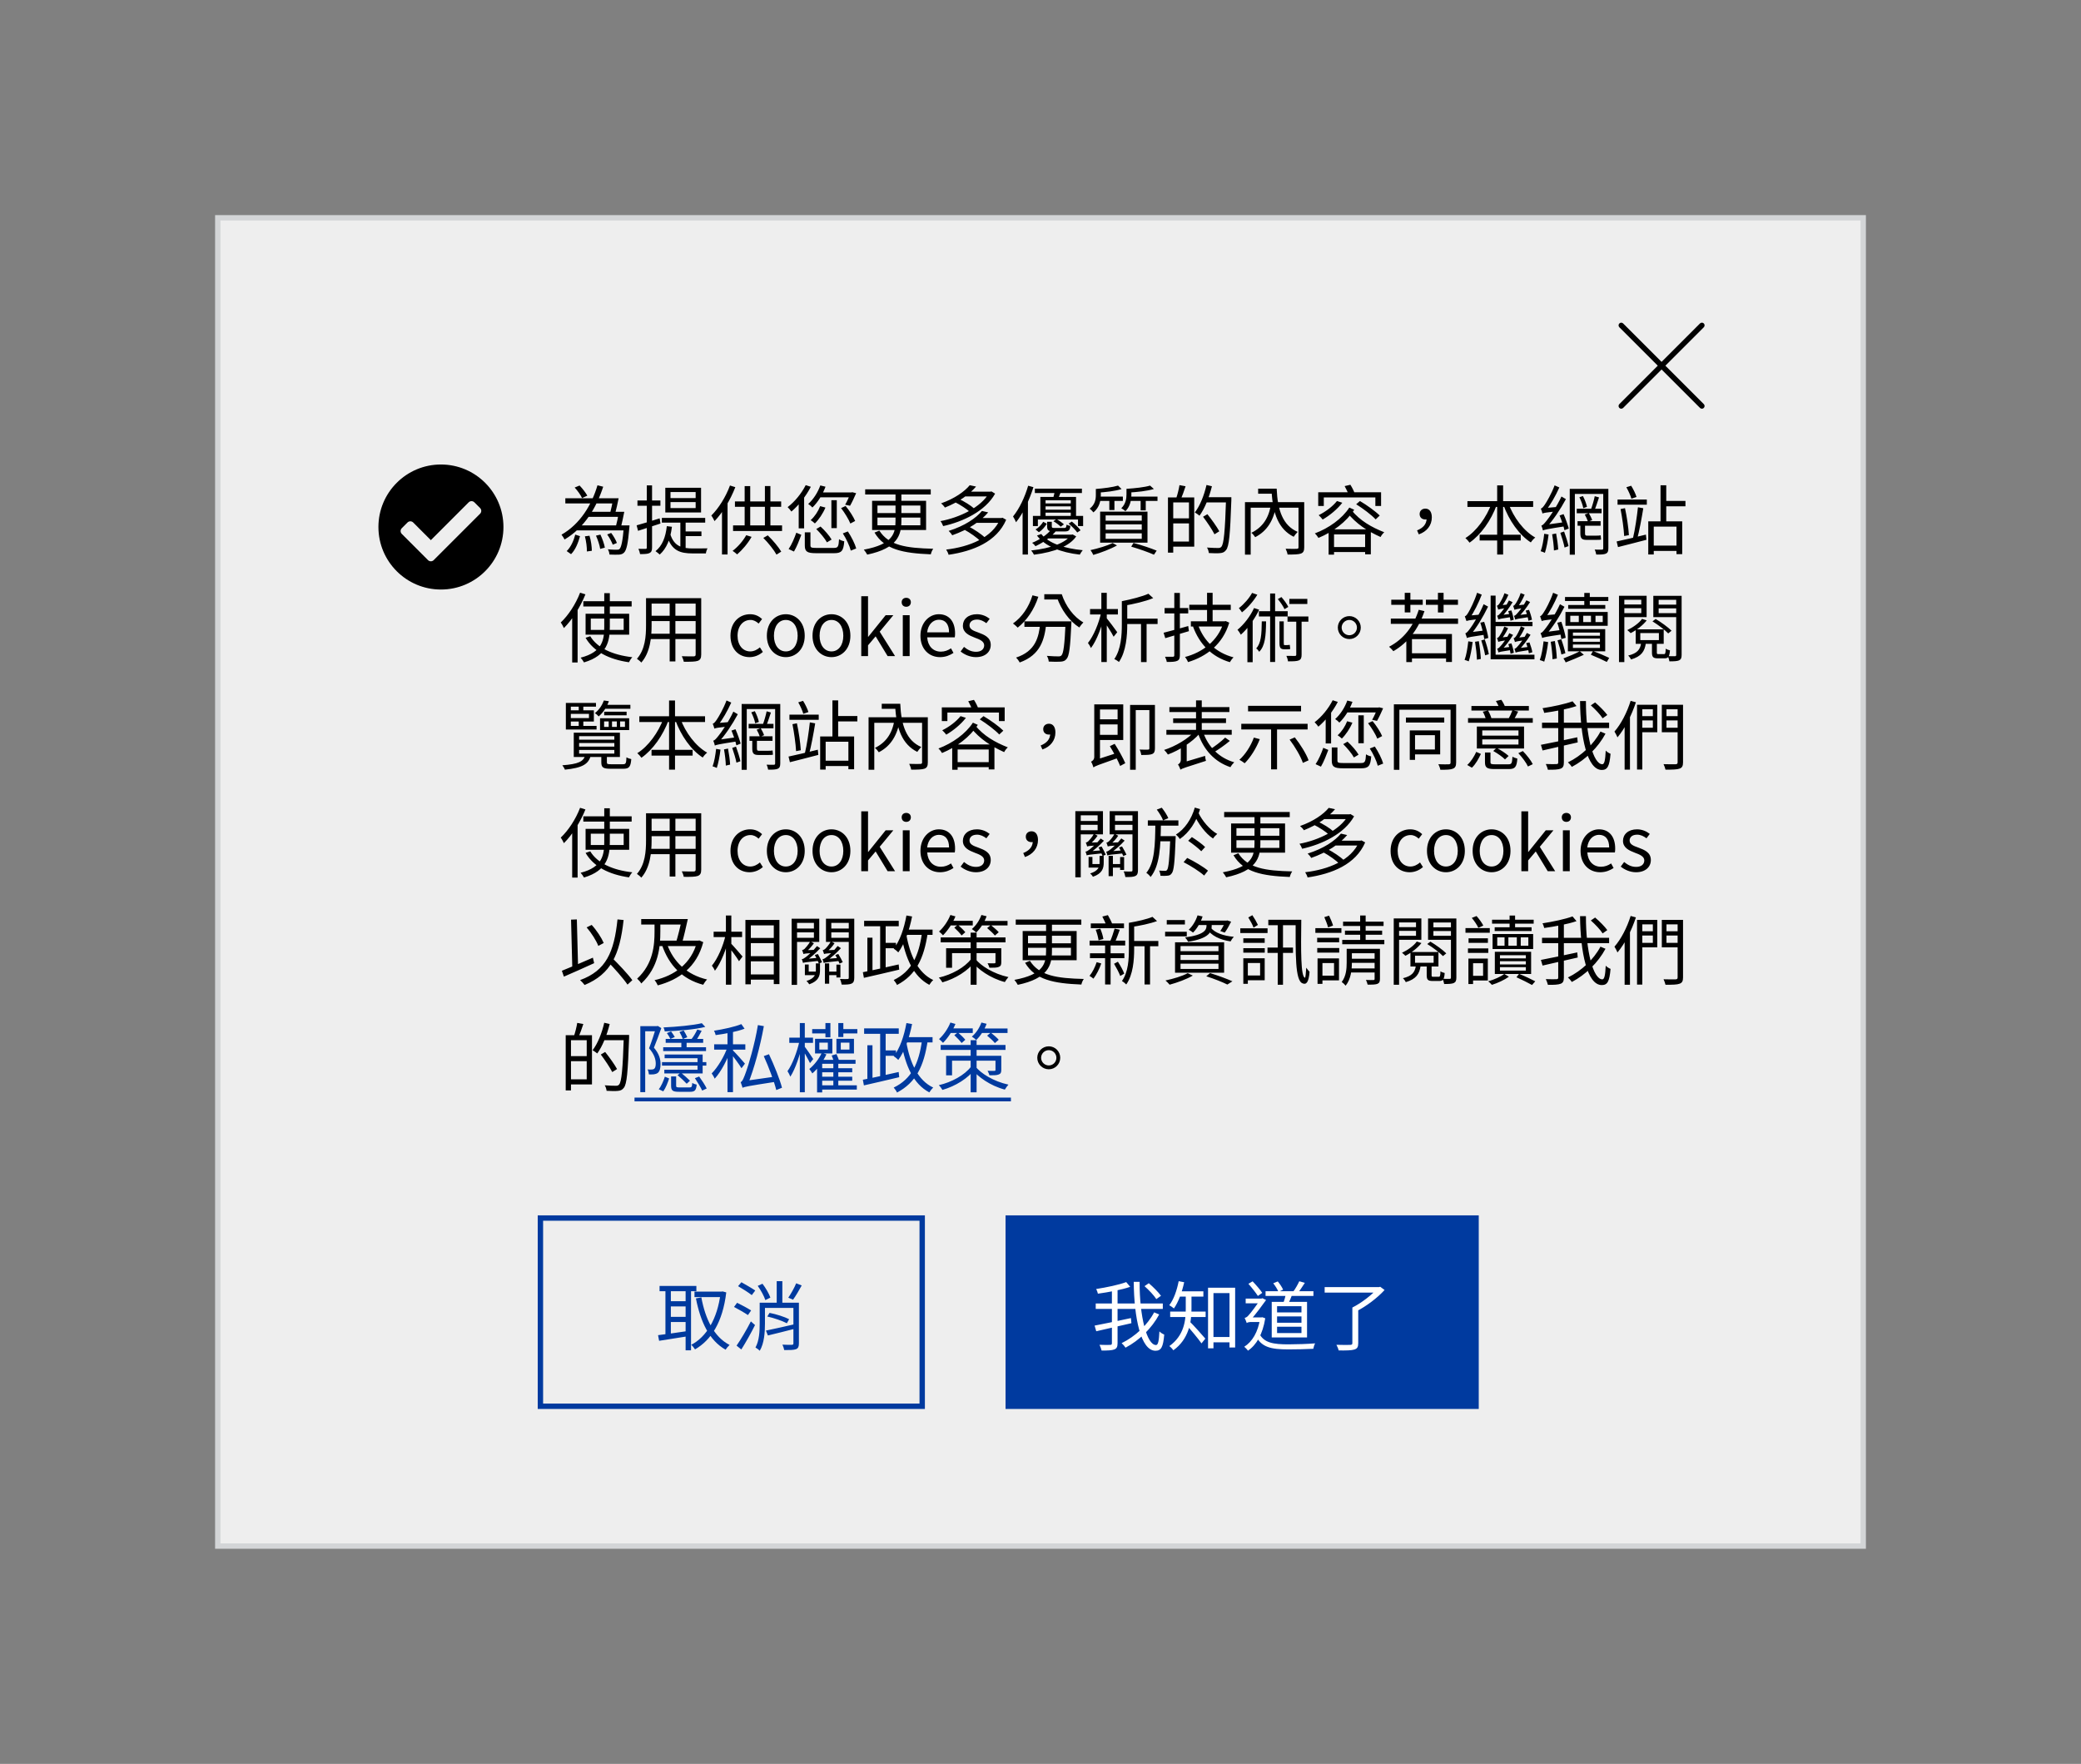 <svg width="387" height="328" viewBox="0 0 387 328" fill="none" xmlns="http://www.w3.org/2000/svg">
<rect x="0" y="0" width="387" height="328" fill="#808080" stroke="none"/>
<rect x="40.5" y="40.5" width="306" height="247" fill="#EEEEEE" stroke="#D3D5D7"/>
<path d="M93.625 98C93.625 104.42 88.42 109.625 82 109.625C75.58 109.625 70.375 104.42 70.375 98C70.375 91.58 75.58 86.375 82 86.375C88.42 86.375 93.625 91.58 93.625 98ZM80.655 104.155L89.28 95.53C89.573 95.237 89.573 94.763 89.28 94.47L88.22 93.409C87.927 93.116 87.452 93.116 87.159 93.409L80.125 100.443L76.841 97.159C76.548 96.866 76.073 96.866 75.78 97.159L74.72 98.22C74.427 98.513 74.427 98.987 74.72 99.28L79.595 104.155C79.888 104.448 80.362 104.448 80.655 104.155L80.655 104.155Z" fill="black"/>
<path d="M129.154 240.172V241.194H134.32V240.172H129.154ZM122.658 239.122V240.102H129.504V239.122H122.658ZM124.296 241.964V242.93H127.936V241.964H124.296ZM124.296 244.876V245.828H127.936V244.876H124.296ZM134.012 240.172V240.424C133.41 245.338 131.324 248.628 128.552 250.07C128.79 250.266 129.084 250.658 129.252 250.924C132.248 249.188 134.39 245.898 135.062 240.326L134.39 240.144L134.194 240.172H134.012ZM130.428 241.25L129.42 241.446C130.288 245.842 131.898 249.258 134.936 250.98C135.104 250.7 135.44 250.308 135.678 250.098C132.794 248.614 131.17 245.296 130.428 241.25ZM123.75 239.5V248.586H124.758V239.5H123.75ZM127.502 239.5V251.092H128.51V239.5H127.502ZM122.378 248.278L122.574 249.328C124.03 249.104 126.046 248.782 127.964 248.474L127.908 247.508C125.864 247.816 123.75 248.11 122.378 248.278ZM141.768 242.244V243.21H147.9V242.244H141.768ZM141.278 242.244V246.122C141.278 247.522 141.208 249.286 140.494 250.574C140.718 250.686 141.138 251.008 141.292 251.176C142.132 249.776 142.258 247.69 142.258 246.122V242.244H141.278ZM142.44 247.424L142.804 248.334C144.232 247.998 146.122 247.522 147.914 247.06L147.816 246.234C145.856 246.682 143.798 247.158 142.44 247.424ZM142.692 244.806C143.938 245.086 145.52 245.632 146.332 246.066L146.752 245.31C145.926 244.876 144.344 244.372 143.112 244.134L142.692 244.806ZM148.068 238.632C147.732 239.458 147.088 240.592 146.598 241.306L147.48 241.684C147.984 240.984 148.586 239.962 149.09 239.038L148.068 238.632ZM140.914 239.108C141.502 239.934 142.104 241.026 142.328 241.754L143.266 241.292C143.028 240.578 142.398 239.5 141.796 238.716L140.914 239.108ZM147.55 242.244V249.804C147.55 250 147.48 250.056 147.27 250.07C147.046 250.084 146.304 250.084 145.506 250.042C145.646 250.336 145.8 250.77 145.842 251.05C146.906 251.05 147.606 251.05 148.04 250.882C148.446 250.714 148.572 250.392 148.572 249.818V242.244H147.55ZM144.442 238.24V242.86H145.492V238.24H144.442ZM137.26 239.164C138.114 239.668 139.248 240.382 139.808 240.83L140.452 239.976C139.864 239.57 138.702 238.898 137.876 238.436L137.26 239.164ZM136.504 243.028C137.358 243.476 138.52 244.148 139.094 244.54L139.682 243.686C139.08 243.28 137.904 242.664 137.078 242.258L136.504 243.028ZM136.98 250.224L137.862 250.938C138.688 249.636 139.668 247.886 140.41 246.402L139.64 245.716C138.828 247.312 137.722 249.16 136.98 250.224Z" fill="#003A9F"/>
<rect x="100.5" y="226.5" width="71" height="35" stroke="#003A9F"/>
<rect width="88" height="36" transform="translate(187 226)" fill="#003A9F"/>
<path d="M212.842 239.164C213.668 239.892 214.62 240.9 215.04 241.572L215.908 240.956C215.446 240.312 214.466 239.318 213.64 238.618L212.842 239.164ZM203.77 242.384V243.392H216.244V242.384H203.77ZM203.56 246.5L203.868 247.55C205.632 247.158 208.11 246.584 210.406 246.052L210.322 245.1C207.858 245.632 205.226 246.192 203.56 246.5ZM206.78 239.668V249.762C206.78 250.014 206.696 250.084 206.444 250.084C206.192 250.098 205.366 250.112 204.47 250.07C204.624 250.378 204.806 250.854 204.862 251.134C206.024 251.148 206.766 251.106 207.214 250.938C207.662 250.77 207.83 250.462 207.83 249.776V239.668H206.78ZM209.44 238.408C208.096 238.912 205.828 239.388 203.854 239.696C203.994 239.934 204.12 240.326 204.176 240.564C206.178 240.284 208.558 239.85 210.182 239.29L209.44 238.408ZM210.84 238.366C210.896 245.03 212.142 251.176 214.886 251.176C215.936 251.176 216.314 250.49 216.51 248.166C216.216 248.054 215.838 247.816 215.614 247.578C215.53 249.384 215.362 250.112 214.984 250.112C213.276 250.112 211.904 244.792 211.932 238.366H210.84ZM214.634 244.036C213.388 246.402 211.078 248.558 208.586 249.762C208.852 250 209.146 250.336 209.314 250.602C211.89 249.244 214.2 246.99 215.572 244.428L214.634 244.036ZM225.092 248.614V249.608H229.236V248.614H225.092ZM224.658 239.458V250.728H225.666V240.452H228.648V250.574H229.698V239.458H224.658ZM220.514 240.606V243.406C220.514 245.576 220.192 248.362 217.462 250.308C217.686 250.462 218.064 250.868 218.204 251.092C221.102 249.02 221.578 245.8 221.578 243.42V240.606H220.514ZM219.072 240.13V241.11H223.79V240.13H219.072ZM217.616 243.896V244.904H224.21V243.896H217.616ZM221.242 245.744L220.598 246.346C221.242 247.032 222.852 248.95 223.44 249.804L224.154 248.922C223.706 248.39 221.788 246.234 221.242 245.744ZM219.198 238.24C218.862 239.948 218.288 241.628 217.448 242.706C217.686 242.846 218.134 243.14 218.316 243.308C219.142 242.118 219.814 240.312 220.22 238.436L219.198 238.24ZM235.354 240.102V240.984H244.258V240.102H235.354ZM239.176 240.466C239.064 241.04 238.826 241.866 238.616 242.44L239.498 242.58C239.764 242.062 240.114 241.292 240.366 240.578L239.176 240.466ZM241.626 238.254C241.36 238.842 240.87 239.71 240.45 240.256L241.29 240.522C241.71 240.018 242.2 239.248 242.662 238.548L241.626 238.254ZM236.782 238.632C237.174 239.122 237.594 239.794 237.748 240.228L238.616 239.822C238.448 239.402 238.014 238.744 237.622 238.282L236.782 238.632ZM237.496 244.792H242.032V245.968H237.496V244.792ZM237.496 246.71H242.032V247.886H237.496V246.71ZM237.496 242.888H242.032V244.05H237.496V242.888ZM236.502 242.09V248.698H243.068V242.09H236.502ZM232.162 238.73C232.778 239.416 233.548 240.396 233.926 240.984L234.738 240.41C234.36 239.836 233.59 238.94 232.946 238.268L232.162 238.73ZM231.658 241.474V242.356H234.724V241.474H231.658ZM234.15 247.9L233.45 248.222C234.5 250.532 236.334 250.924 239.61 250.924C241.15 250.924 242.914 250.882 244.23 250.812C244.286 250.518 244.426 250.028 244.58 249.804C243.152 249.916 241.094 249.986 239.624 249.986C236.838 249.986 235.018 249.734 234.15 247.9ZM234.346 244.974V245.156C233.954 247.718 232.876 249.496 231.392 250.434C231.588 250.588 231.938 250.938 232.078 251.162C233.646 250.112 234.808 248.138 235.298 245.142L234.766 244.946L234.584 244.974H234.346ZM231.854 246.024C231.952 245.912 232.316 245.828 232.68 245.828H234.682L234.696 244.974H232.358L231.854 245.226V246.024ZM231.854 246.024C231.854 245.758 232.638 245.366 232.638 245.366C233.464 244.47 234.766 242.692 235.452 241.74L234.752 241.404L234.43 241.544V241.586C233.954 242.328 232.582 244.218 232.134 244.652C231.896 244.932 231.672 245.016 231.462 245.072C231.574 245.296 231.784 245.786 231.854 246.024ZM251.496 243.14V249.748C251.496 250 251.398 250.07 251.104 250.084C250.782 250.098 249.704 250.112 248.528 250.07C248.696 250.364 248.892 250.826 248.948 251.12C250.376 251.134 251.314 251.12 251.86 250.952C252.406 250.784 252.588 250.476 252.588 249.762V243.14H251.496ZM246.344 239.346V240.368H256.466V239.346H246.344ZM256.144 239.346V239.598C255.206 240.732 253.204 242.286 251.496 243.14C251.706 243.308 252.028 243.644 252.196 243.868C254.044 242.944 256.158 241.348 257.488 239.878L256.676 239.276L256.438 239.346H256.144Z" fill="white"/>
<path d="M106.94 97.702V98.626H116.474V97.702H106.94ZM105.134 92.648V93.614H114.29V92.648H105.134ZM109.082 95.168V96.106H115.494V95.168H109.082ZM116.026 97.702V97.87C115.802 100.656 115.536 101.762 115.214 102.084C115.088 102.196 114.948 102.224 114.682 102.224C114.416 102.224 113.744 102.224 113.044 102.14C113.212 102.42 113.324 102.826 113.338 103.12C114.066 103.148 114.766 103.162 115.116 103.134C115.536 103.106 115.802 103.008 116.068 102.742C116.516 102.28 116.782 101.118 117.034 98.164C117.062 98.01 117.076 97.702 117.076 97.702H116.026ZM112.918 99.382C113.338 99.97 113.772 100.782 113.954 101.286L114.724 100.964C114.542 100.46 114.108 99.676 113.66 99.102L112.918 99.382ZM106.87 90.66C107.416 91.248 108.004 92.074 108.242 92.62L109.222 92.172C108.942 91.64 108.326 90.842 107.78 90.282L106.87 90.66ZM108.774 99.732C109.012 100.642 109.166 101.79 109.138 102.546L110.062 102.42C110.062 101.664 109.908 100.502 109.628 99.62L108.774 99.732ZM110.832 99.606C111.182 100.376 111.518 101.398 111.616 102.07L112.484 101.832C112.372 101.174 112.022 100.18 111.658 99.41L110.832 99.606ZM106.982 99.41C106.702 100.488 106.17 101.734 105.386 102.476L106.198 103.05C107.052 102.196 107.542 100.866 107.864 99.704L106.982 99.41ZM111.112 90.24C110.048 93.866 107.892 97.45 104.42 99.424C104.602 99.648 104.868 100.068 104.994 100.32C108.704 98.122 110.902 94.426 112.176 90.506L111.112 90.24ZM114.052 92.648C113.898 93.544 113.66 94.664 113.464 95.406L114.388 95.532C114.598 94.776 114.85 93.614 115.046 92.648H114.052ZM115.102 95.168C114.962 96.064 114.724 97.198 114.514 97.954L115.466 98.066C115.662 97.31 115.9 96.134 116.096 95.168H115.102ZM124.692 93.362H129.368V94.482H124.692V93.362ZM124.692 91.5H129.368V92.62H124.692V91.5ZM123.726 90.702V95.294H130.376V90.702H123.726ZM123.082 96.302V97.184H131.146V96.302H123.082ZM126.526 96.736V102.056L127.506 102.462V96.736H126.526ZM124.65 99.312L124.006 99.55C124.86 102.406 126.47 102.91 128.808 102.91H131.272C131.3 102.644 131.44 102.196 131.58 101.972C131.09 101.986 129.2 101.986 128.85 101.986C126.904 101.986 125.364 101.636 124.65 99.312ZM127.198 98.822V99.69H130.446V98.822H127.198ZM124.006 97.842C123.782 99.914 123.152 101.496 121.906 102.49C122.116 102.644 122.522 102.952 122.69 103.12C123.95 102 124.678 100.264 124.958 97.954L124.006 97.842ZM118.392 97.688L118.658 98.71C119.848 98.332 121.374 97.828 122.83 97.352L122.676 96.386C121.108 96.89 119.484 97.394 118.392 97.688ZM118.546 93.068V94.048H122.816V93.068H118.546ZM120.282 90.254V101.804C120.282 102.014 120.226 102.07 120.044 102.07C119.876 102.07 119.344 102.07 118.728 102.056C118.868 102.35 118.994 102.784 119.036 103.036C119.918 103.036 120.464 103.008 120.786 102.84C121.136 102.672 121.262 102.392 121.262 101.818V90.254H120.282ZM135.752 90.282C134.968 92.41 133.652 94.51 132.28 95.868C132.476 96.106 132.77 96.666 132.882 96.904C134.394 95.336 135.836 92.956 136.746 90.59L135.752 90.282ZM134.268 93.908V103.106H135.304V92.9L135.29 92.886L134.268 93.908ZM136.676 93.236V94.244H145.272V93.236H136.676ZM136.326 97.702V98.738H145.44V97.702H136.326ZM138.482 90.394V98.262H139.518V90.394H138.482ZM142.248 90.38V98.276H143.27V90.38H142.248ZM138.776 99.522C138.174 100.6 137.208 101.706 136.242 102.434C136.48 102.574 136.886 102.91 137.082 103.092C138.02 102.294 139.084 101.048 139.77 99.83L138.776 99.522ZM141.954 100.026C142.892 100.964 143.928 102.266 144.404 103.134L145.286 102.574C144.782 101.72 143.746 100.474 142.78 99.55L141.954 100.026ZM152.552 90.268C152.076 91.598 151.25 92.872 150.298 93.712C150.536 93.852 150.928 94.188 151.082 94.37C152.062 93.432 152.972 92.004 153.518 90.506L152.552 90.268ZM152.524 94.118C152.146 95.098 151.502 96.064 150.76 96.722C150.984 96.876 151.39 97.17 151.544 97.338C152.286 96.61 153.042 95.49 153.504 94.384L152.524 94.118ZM152.384 91.57L152.02 92.48H158.46V91.57H152.384ZM156.416 94.482C157.088 95.364 157.83 96.568 158.138 97.352L159.034 96.876C158.712 96.106 157.97 94.944 157.256 94.09L156.416 94.482ZM158.152 91.57V91.71C157.9 92.424 157.494 93.306 157.172 93.852L158.082 94.048C158.418 93.474 158.866 92.522 159.216 91.71L158.502 91.528L158.32 91.57H158.152ZM149.836 90.212C149.052 91.766 147.778 93.32 146.476 94.3C146.686 94.496 147.036 94.916 147.176 95.126C148.506 94.006 149.892 92.27 150.788 90.52L149.836 90.212ZM148.534 92.872V98.248H149.542V91.892L149.528 91.878L148.534 92.872ZM149.668 98.99V101.426C149.668 102.574 150.102 102.868 151.768 102.868C152.118 102.868 154.764 102.868 155.128 102.868C156.514 102.868 156.864 102.434 157.004 100.656C156.71 100.6 156.276 100.446 156.038 100.264C155.954 101.692 155.828 101.888 155.058 101.888C154.47 101.888 152.258 101.888 151.81 101.888C150.886 101.888 150.718 101.818 150.718 101.412V98.99H149.668ZM151.796 98.374C152.552 99.116 153.42 100.166 153.784 100.852L154.652 100.334C154.26 99.634 153.378 98.626 152.594 97.912L151.796 98.374ZM156.738 99.186C157.382 100.18 158.012 101.538 158.222 102.392L159.23 101.986C158.992 101.118 158.334 99.816 157.676 98.822L156.738 99.186ZM148.086 99.06C147.764 99.998 147.232 101.272 146.658 102.098L147.652 102.56C148.17 101.706 148.674 100.376 149.024 99.452L148.086 99.06ZM154.61 93.012V98.206H155.618V93.012H154.61ZM160.896 90.996V91.948H173.09V90.996H160.896ZM166.538 91.402V96.82C166.538 99.144 166.104 101.202 160.644 102.21C160.868 102.462 161.162 102.91 161.274 103.134C166.888 101.944 167.63 99.536 167.63 96.834V91.402H166.538ZM163.178 96.246H171.158V97.674H163.178V96.246ZM163.178 94.006H171.158V95.406H163.178V94.006ZM162.184 93.124V98.556H172.222V93.124H162.184ZM163.528 98.668L162.632 99.032C164.508 102.21 167.952 102.868 173.104 103.078C173.16 102.742 173.37 102.294 173.552 102.042C168.498 101.916 165.306 101.44 163.528 98.668ZM177.514 93.334C178.564 93.852 179.838 94.678 180.44 95.266L181.182 94.58C180.552 93.992 179.264 93.208 178.214 92.718L177.514 93.334ZM183.982 91.43V91.598C182.456 94.356 178.424 96.246 174.896 96.904C175.092 97.128 175.302 97.562 175.4 97.828C179.096 97.016 183.24 95.056 185.06 91.794L184.374 91.374L184.192 91.43H183.982ZM179.306 91.43V92.312H184.248V91.43H179.306ZM180.342 90.226C179.376 91.402 177.528 92.718 175.008 93.6C175.246 93.782 175.568 94.132 175.722 94.384C178.326 93.348 180.23 91.962 181.518 90.478L180.342 90.226ZM179.306 98.472C180.412 99.074 181.742 100.012 182.372 100.67L183.198 99.998C182.526 99.326 181.182 98.444 180.076 97.87L179.306 98.472ZM186.026 96.33V96.484C184.514 100.012 180.286 101.678 175.96 102.196C176.128 102.434 176.338 102.868 176.408 103.162C180.986 102.49 185.354 100.74 187.118 96.652L186.432 96.274L186.236 96.33H186.026ZM181.476 96.33V97.226H186.306V96.33H181.476ZM182.61 95.014C181.518 96.344 179.39 97.8 176.422 98.724C176.646 98.92 176.954 99.298 177.08 99.536C180.146 98.458 182.358 96.932 183.772 95.28L182.61 95.014ZM192.452 90.87V91.682H201.202V90.87H192.452ZM194.034 93.614V94.16H199.606V93.614H194.034ZM194.034 94.776V95.322H199.606V94.776H194.034ZM193.474 92.41V96.288H194.44V93.026H199.13V96.288H200.11V92.41H193.474ZM192.088 95.938V97.828H193.012V96.61H200.474V97.828H201.426V95.938H192.088ZM194.006 97.03C193.684 97.548 193.152 98.136 192.578 98.458L193.194 98.962C193.824 98.584 194.328 97.94 194.678 97.394L194.006 97.03ZM194.734 97.03V97.884C194.734 98.654 195.014 98.822 196.078 98.822C196.302 98.822 197.786 98.822 198.024 98.822C198.738 98.822 198.976 98.612 199.06 97.8C198.836 97.758 198.514 97.66 198.346 97.562C198.29 98.108 198.22 98.178 197.898 98.178C197.59 98.178 196.386 98.178 196.162 98.178C195.686 98.178 195.602 98.136 195.602 97.884V97.03H194.734ZM195.896 96.918C196.386 97.198 196.96 97.632 197.254 97.94L197.856 97.506C197.548 97.212 196.96 96.792 196.484 96.54L195.896 96.918ZM198.724 97.366C199.326 97.856 200.012 98.556 200.334 99.018L200.95 98.612C200.614 98.136 199.914 97.464 199.326 96.988L198.724 97.366ZM195.448 98.528C194.762 99.354 193.558 100.278 191.948 100.936C192.144 101.076 192.424 101.356 192.564 101.566C194.272 100.768 195.532 99.774 196.4 98.724L195.448 98.528ZM199.074 99.424V99.592C198.136 100.922 195.532 101.958 191.766 102.364C191.962 102.588 192.186 102.924 192.284 103.148C196.232 102.644 198.934 101.51 200.138 99.746L199.48 99.382L199.284 99.424H199.074ZM193.642 99.298L192.844 99.592C194.384 101.636 197.366 102.742 200.81 103.134C200.936 102.882 201.174 102.518 201.356 102.308C197.982 102 195 101.034 193.642 99.298ZM194.916 99.424L194.216 100.124H199.368V99.424H194.916ZM196.176 91.248C196.12 91.654 195.966 92.228 195.84 92.676L196.75 92.816C196.918 92.438 197.114 91.906 197.324 91.374L196.176 91.248ZM191.206 90.324C190.576 92.48 189.554 94.622 188.392 96.036C188.574 96.302 188.854 96.862 188.952 97.114C190.268 95.476 191.43 92.998 192.186 90.59L191.206 90.324ZM190.17 93.754V103.12H191.164V92.816L191.136 92.788L190.17 93.754ZM207.922 90.296C206.984 90.59 205.248 90.814 203.792 90.926C203.89 91.122 204.002 91.416 204.044 91.612C205.57 91.528 207.39 91.318 208.58 90.94L207.922 90.296ZM213.872 90.296C212.892 90.604 211.044 90.8 209.49 90.898C209.602 91.094 209.714 91.402 209.756 91.598C211.38 91.514 213.326 91.318 214.586 90.926L213.872 90.296ZM204.198 92.34V93.152H208.818V92.34H204.198ZM209.924 92.34V93.152H215.258V92.34H209.924ZM206.298 92.578V94.846H207.25V92.578H206.298ZM212.122 92.592V94.902H213.074V92.592H212.122ZM205.612 97.506H212.332V98.5H205.612V97.506ZM205.612 99.172H212.332V100.194H205.612V99.172ZM205.612 95.84H212.332V96.82H205.612V95.84ZM204.59 95.14V100.908H213.396V95.14H204.59ZM210.372 101.65C211.954 102.112 213.592 102.7 214.6 103.148L215.104 102.392C214.054 101.958 212.374 101.384 210.792 100.964L210.372 101.65ZM206.914 100.978C205.878 101.496 204.156 102 202.798 102.294C202.966 102.504 203.246 102.994 203.316 103.19C204.73 102.784 206.564 102.084 207.726 101.426L206.914 100.978ZM203.792 90.926V92.06C203.792 92.858 203.638 93.824 202.644 94.594C202.84 94.72 203.204 95.084 203.344 95.28C204.464 94.37 204.716 93.096 204.716 92.074V90.926H203.792ZM209.49 90.898V91.934C209.49 92.704 209.35 93.712 208.524 94.51C208.734 94.608 209.126 94.888 209.294 95.056C210.204 94.174 210.4 92.9 210.4 91.948V90.898H209.49ZM217.834 92.494V93.432H221.11V100.698H217.834V101.65H222.09V92.494H217.834ZM217.204 92.494V102.77H218.184V92.494H217.204ZM217.764 96.386V97.324H221.628V96.386H217.764ZM219.346 90.212C219.234 90.94 218.968 92.004 218.73 92.676L219.57 92.886C219.85 92.256 220.2 91.29 220.48 90.422L219.346 90.212ZM224.078 92.452V93.432H228.376V92.452H224.078ZM228.012 92.452V92.676C227.816 98.85 227.592 101.174 227.13 101.678C226.976 101.86 226.808 101.902 226.528 101.902C226.206 101.902 225.366 101.888 224.456 101.818C224.652 102.098 224.778 102.532 224.806 102.84C225.59 102.882 226.416 102.91 226.892 102.854C227.382 102.812 227.704 102.686 228.012 102.28C228.572 101.594 228.768 99.424 228.992 92.998C228.992 92.844 228.992 92.452 228.992 92.452H228.012ZM224.372 90.184C223.924 92.13 223.154 94.062 222.202 95.294C222.454 95.434 222.888 95.728 223.07 95.896C224.036 94.566 224.862 92.508 225.38 90.422L224.372 90.184ZM223.728 96.092C224.498 97.114 225.436 98.5 225.856 99.354L226.752 98.794C226.304 97.968 225.338 96.61 224.54 95.616L223.728 96.092ZM231.526 93.376V103.134H232.59V94.412H241.998V93.376H231.526ZM241.48 93.376V101.748C241.48 101.972 241.41 102.042 241.158 102.056C240.892 102.07 239.996 102.07 239.086 102.042C239.24 102.336 239.408 102.812 239.45 103.12C240.626 103.12 241.452 103.106 241.928 102.938C242.404 102.756 242.544 102.42 242.544 101.762V93.376H241.48ZM233.976 90.87V91.808H236.972V90.87H233.976ZM236.258 90.87V91.388H236.482C236.692 95.462 237.77 98.416 240.584 99.816C240.752 99.536 241.102 99.13 241.326 98.906C238.582 97.73 237.588 94.902 237.42 90.87H236.258ZM236.37 93.656C236.006 96.288 234.83 98.038 232.716 99.074C232.94 99.242 233.276 99.648 233.43 99.886C235.684 98.724 236.888 96.708 237.364 93.824L236.37 93.656ZM248.634 93.166C247.822 94.188 246.506 95.168 245.232 95.798C245.456 95.994 245.82 96.4 245.974 96.61C247.262 95.868 248.69 94.706 249.628 93.488L248.634 93.166ZM252.204 93.768C253.506 94.58 255.074 95.77 255.83 96.582L256.586 95.868C255.802 95.084 254.192 93.922 252.904 93.166L252.204 93.768ZM247.08 98.43V103.134H248.088V99.368H253.87V103.078H254.934V98.43H247.08ZM247.626 101.72V102.658H254.388V101.72H247.626ZM245.148 91.542V94.09H246.184V92.494H255.774V94.09H256.838V91.542H245.148ZM250.062 90.394C250.37 90.94 250.706 91.654 250.832 92.102L251.952 91.822C251.812 91.36 251.462 90.66 251.126 90.142L250.062 90.394ZM250.93 94.384C249.586 96.456 247.108 98.22 244.518 99.186C244.756 99.396 245.036 99.76 245.19 100.026C247.878 98.92 250.37 97.058 251.84 94.79L250.93 94.384ZM251.336 94.874L250.482 95.266C252.26 97.464 254.304 98.752 256.74 99.858C256.894 99.55 257.174 99.186 257.426 98.976C255.032 98.024 252.96 96.848 251.336 94.874ZM263.852 99.368C265.322 98.864 266.274 97.716 266.274 96.204C266.274 95.224 265.854 94.58 265.07 94.58C264.51 94.58 264.006 94.93 264.006 95.588C264.006 96.246 264.482 96.596 265.056 96.596C265.322 96.596 265.602 96.526 265.798 96.274L265.042 95.21L265.308 96.386C265.308 97.45 264.678 98.164 263.53 98.626L263.852 99.368ZM272.896 93.194V94.258H285.118V93.194H272.896ZM275.164 99.438V100.502H282.808V99.438H275.164ZM278.426 90.254V103.12H279.532V90.254H278.426ZM277.418 93.544C276.452 96.19 274.562 98.794 272.518 100.054C272.77 100.264 273.106 100.642 273.288 100.908C275.402 99.438 277.306 96.764 278.37 93.838L277.418 93.544ZM280.512 93.586L279.574 93.866C280.624 96.778 282.514 99.466 284.684 100.866C284.866 100.572 285.23 100.166 285.51 99.956C283.368 98.752 281.464 96.218 280.512 93.586ZM296.57 92.27C296.43 92.998 296.108 94.09 295.856 94.762L296.486 94.972C296.766 94.342 297.088 93.334 297.368 92.494L296.57 92.27ZM293.714 92.466C294.036 93.096 294.344 93.936 294.442 94.496L295.128 94.244C295.016 93.698 294.708 92.858 294.372 92.242L293.714 92.466ZM291.922 90.912V103.148H292.874V91.85H298.488V90.912H291.922ZM298.152 90.912V101.944C298.152 102.14 298.096 102.196 297.914 102.21C297.732 102.21 297.158 102.224 296.556 102.196C296.696 102.448 296.822 102.882 296.85 103.12C297.718 103.134 298.292 103.106 298.642 102.952C298.992 102.784 299.104 102.518 299.104 101.944V90.912H298.152ZM293.224 94.608V95.434H297.844V94.608H293.224ZM293.378 96.918V97.758H297.662V96.918H293.378ZM294.722 95.686C294.96 96.092 295.212 96.666 295.324 97.03L296.094 96.708C295.982 96.358 295.702 95.812 295.464 95.406L294.722 95.686ZM290.032 95.854C290.396 96.736 290.802 97.898 290.942 98.598L291.74 98.276C291.558 97.618 291.166 96.47 290.774 95.602L290.032 95.854ZM288.646 99.354C288.814 100.306 288.968 101.552 288.982 102.364L289.78 102.182C289.738 101.356 289.57 100.138 289.388 99.2L288.646 99.354ZM287.176 99.256C287.05 100.39 286.84 101.65 286.518 102.504C286.728 102.56 287.12 102.7 287.302 102.798C287.582 101.93 287.848 100.614 287.988 99.396L287.176 99.256ZM286.854 95.49C286.854 95.28 287.456 94.972 287.456 94.972V94.958C288.366 93.838 289.29 92.2 289.99 90.646L289.108 90.254C288.548 91.78 287.596 93.39 287.302 93.81C287.022 94.23 286.77 94.524 286.546 94.58C286.658 94.832 286.812 95.294 286.854 95.49ZM286.854 95.49C287.064 95.378 287.428 95.308 289.612 95.056C289.626 94.86 289.654 94.51 289.696 94.258L287.302 94.468L286.84 94.762L286.854 95.49ZM286.938 98.64C286.938 98.444 287.554 98.15 287.554 98.15V98.122C288.842 96.722 290.172 94.748 291.208 92.816L290.382 92.326C289.5 94.244 288.086 96.26 287.652 96.778C287.232 97.31 286.924 97.674 286.644 97.73C286.756 97.982 286.91 98.444 286.938 98.64ZM286.938 98.64C287.204 98.5 287.652 98.388 291.096 97.856C291.082 97.66 291.082 97.31 291.11 97.072L287.386 97.59L286.91 97.912L286.938 98.64ZM290.172 99.074C290.466 99.928 290.816 101.062 290.956 101.818L291.698 101.552C291.544 100.824 291.194 99.704 290.872 98.836L290.172 99.074ZM293.896 97.324V99.13C293.896 100.054 294.106 100.39 295.03 100.39C295.24 100.39 296.556 100.39 296.85 100.39C297.186 100.39 297.564 100.39 297.746 100.334C297.718 100.124 297.69 99.788 297.676 99.55C297.452 99.606 297.06 99.606 296.822 99.606C296.57 99.606 295.352 99.606 295.1 99.606C294.82 99.606 294.764 99.494 294.764 99.144V97.324H293.896ZM300.812 92.886V93.852H306.258V92.886H300.812ZM300.644 100.684L300.896 101.734C302.366 101.356 304.34 100.866 306.188 100.376L306.09 99.41C304.102 99.9 302.016 100.404 300.644 100.684ZM301.372 94.664C301.68 96.246 301.974 98.304 302.044 99.676L302.926 99.508C302.842 98.122 302.548 96.092 302.198 94.496L301.372 94.664ZM304.606 94.328C304.424 96.064 304.046 98.598 303.682 100.068L304.452 100.264C304.844 98.794 305.306 96.358 305.6 94.51L304.606 94.328ZM302.45 90.604C302.828 91.262 303.234 92.158 303.388 92.732L304.34 92.41C304.172 91.836 303.752 90.968 303.346 90.324L302.45 90.604ZM309.422 93.152V94.146H313.44V93.152H309.422ZM307.014 101.454V102.448H312.306V101.454H307.014ZM308.806 90.24V97.38H309.87V90.24H308.806ZM306.524 96.946V103.106H307.546V97.926H311.774V103.05H312.838V96.946H306.524ZM108.48 111.794V112.774H117.468V111.794H108.48ZM109.866 115.028H115.984V117.128H109.866V115.028ZM108.9 114.132V118.024H117.006V114.132H108.9ZM109.768 118.304L108.9 118.598C110.384 121.16 113.254 122.616 116.964 123.148C117.104 122.854 117.37 122.434 117.594 122.21C113.954 121.804 111.084 120.502 109.768 118.304ZM112.372 110.296V116.484C112.372 118.85 112.134 121.244 107.976 122.294C108.186 122.518 108.48 122.938 108.606 123.176C112.946 121.888 113.408 119.2 113.408 116.498V110.296H112.372ZM107.878 110.212C107.066 112.34 105.694 114.426 104.28 115.756C104.476 116.008 104.77 116.554 104.868 116.792C106.422 115.238 107.92 112.886 108.872 110.52L107.878 110.212ZM106.408 113.88V123.19H107.416V112.9L107.402 112.886L106.408 113.88ZM120.73 111.234V112.242H129.788V111.234H120.73ZM120.73 114.496V115.49H129.774V114.496H120.73ZM120.66 117.842V118.836H129.802V117.842H120.66ZM120.142 111.234V116.302C120.142 118.276 119.988 120.768 118.448 122.504C118.672 122.644 119.092 122.994 119.26 123.204C120.926 121.342 121.178 118.444 121.178 116.316V111.234H120.142ZM129.368 111.234V121.692C129.368 121.958 129.27 122.042 129.004 122.056C128.738 122.056 127.786 122.07 126.792 122.028C126.946 122.308 127.114 122.77 127.156 123.05C128.486 123.064 129.298 123.05 129.774 122.882C130.236 122.7 130.404 122.378 130.404 121.692V111.234H129.368ZM124.538 111.612V122.994H125.602V111.612H124.538ZM139.401 122.196C140.311 122.196 141.193 121.832 141.865 121.23L141.319 120.376C140.843 120.796 140.213 121.132 139.527 121.132C138.127 121.132 137.161 119.956 137.161 118.22C137.161 116.456 138.169 115.28 139.569 115.28C140.157 115.28 140.633 115.546 141.081 115.952L141.725 115.112C141.193 114.622 140.493 114.216 139.499 114.216C137.553 114.216 135.845 115.672 135.845 118.22C135.845 120.726 137.385 122.196 139.401 122.196ZM146.14 122.196C148.002 122.196 149.654 120.726 149.654 118.22C149.654 115.672 148.002 114.216 146.14 114.216C144.264 114.216 142.612 115.672 142.612 118.22C142.612 120.726 144.264 122.196 146.14 122.196ZM146.14 121.132C144.81 121.132 143.928 119.956 143.928 118.22C143.928 116.456 144.81 115.28 146.14 115.28C147.456 115.28 148.338 116.456 148.338 118.22C148.338 119.956 147.456 121.132 146.14 121.132ZM154.631 122.196C156.493 122.196 158.145 120.726 158.145 118.22C158.145 115.672 156.493 114.216 154.631 114.216C152.755 114.216 151.103 115.672 151.103 118.22C151.103 120.726 152.755 122.196 154.631 122.196ZM154.631 121.132C153.301 121.132 152.419 119.956 152.419 118.22C152.419 116.456 153.301 115.28 154.631 115.28C155.947 115.28 156.829 116.456 156.829 118.22C156.829 119.956 155.947 121.132 154.631 121.132ZM160.167 122H161.427V119.998L162.841 118.332L165.067 122H166.453L163.597 117.464L166.131 114.398H164.703L161.469 118.416H161.427V110.87H160.167V122ZM167.892 122H169.166V114.398H167.892V122ZM168.536 112.83C169.026 112.83 169.39 112.508 169.39 111.976C169.39 111.486 169.026 111.164 168.536 111.164C168.032 111.164 167.682 111.486 167.682 111.976C167.682 112.508 168.032 112.83 168.536 112.83ZM174.813 122.196C175.849 122.196 176.647 121.846 177.319 121.412L176.857 120.558C176.297 120.936 175.695 121.174 174.967 121.174C173.511 121.174 172.531 120.124 172.433 118.514H177.557C177.599 118.318 177.613 118.052 177.613 117.786C177.613 115.602 176.521 114.216 174.589 114.216C172.839 114.216 171.173 115.742 171.173 118.22C171.173 120.712 172.783 122.196 174.813 122.196ZM172.419 117.59C172.587 116.092 173.539 115.238 174.603 115.238C175.807 115.238 176.493 116.064 176.493 117.59H172.419ZM181.487 122.196C183.279 122.196 184.245 121.174 184.245 119.928C184.245 118.486 183.041 118.038 181.935 117.618C181.067 117.31 180.297 117.03 180.297 116.302C180.297 115.714 180.731 115.21 181.697 115.21C182.369 115.21 182.915 115.504 183.433 115.882L184.049 115.07C183.461 114.594 182.621 114.216 181.683 114.216C180.031 114.216 179.065 115.154 179.065 116.358C179.065 117.66 180.227 118.164 181.277 118.57C182.117 118.878 183.027 119.228 183.027 119.998C183.027 120.67 182.523 121.202 181.515 121.202C180.605 121.202 179.933 120.824 179.275 120.292L178.645 121.146C179.359 121.734 180.409 122.196 181.487 122.196ZM190.509 115.546V116.568H198.517V115.546H190.509ZM198.167 115.546V115.742C197.985 119.9 197.775 121.496 197.397 121.874C197.257 122.028 197.089 122.056 196.809 122.056C196.473 122.056 195.605 122.042 194.681 121.958C194.877 122.266 195.017 122.7 195.031 123.022C195.913 123.064 196.795 123.078 197.257 123.036C197.747 122.994 198.055 122.896 198.335 122.546C198.839 122.014 199.035 120.39 199.231 116.05C199.245 115.91 199.259 115.546 199.259 115.546H198.167ZM193.463 115.826C193.183 118.472 192.623 121.062 188.955 122.28C189.193 122.504 189.501 122.924 189.627 123.19C193.533 121.79 194.261 118.892 194.583 115.826H193.463ZM192.007 110.702C191.335 112.9 190.047 114.776 188.381 115.938C188.633 116.12 189.081 116.498 189.263 116.708C190.915 115.406 192.315 113.39 193.099 110.968L192.007 110.702ZM194.205 110.492V111.472H197.271V110.492H194.205ZM196.263 110.492V111.08H196.557C197.327 113.334 198.853 115.49 200.715 116.68C200.897 116.4 201.247 115.966 201.471 115.742C199.679 114.734 198.167 112.69 197.453 110.492H196.263ZM209.129 115.042V116.036H215.275V115.042H209.129ZM213.567 110.408C212.419 110.926 210.403 111.444 208.625 111.794C208.765 112.004 208.919 112.396 208.975 112.648C210.837 112.326 212.993 111.836 214.463 111.22L213.567 110.408ZM212.195 115.364V123.12H213.231V115.364H212.195ZM202.717 113.25V114.258H207.897V113.25H202.717ZM204.817 110.24V123.106H205.825V110.24H204.817ZM204.789 113.866C204.369 115.882 203.347 118.304 202.325 119.564C202.507 119.802 202.773 120.222 202.885 120.502C203.963 119.102 204.985 116.358 205.461 114.104L204.789 113.866ZM205.713 114.832L205.167 115.322C205.615 115.924 206.735 117.66 207.099 118.402L207.771 117.562C207.463 117.114 206.077 115.252 205.713 114.832ZM208.625 111.794V116.106C208.625 118.066 208.499 120.698 207.225 122.56C207.477 122.658 207.911 122.938 208.093 123.092C209.423 121.146 209.633 118.206 209.633 116.106V111.794H208.625ZM221.169 112.452V113.432H228.883V112.452H221.169ZM221.463 115.532V116.498H227.637V115.532H221.463ZM224.473 110.24V116.078H225.509V110.24H224.473ZM222.821 116.246L221.869 116.526C223.087 119.816 225.355 122.14 228.715 123.134C228.869 122.868 229.163 122.448 229.401 122.238C226.125 121.37 223.871 119.186 222.821 116.246ZM227.553 115.532V115.714C226.531 119.172 223.577 121.342 220.371 122.168C220.567 122.392 220.833 122.84 220.931 123.12C224.361 122.084 227.413 119.802 228.603 115.784L227.945 115.49L227.749 115.532H227.553ZM216.395 117.66L216.703 118.668C217.949 118.304 219.573 117.828 221.099 117.366L220.973 116.414C219.307 116.89 217.571 117.366 216.395 117.66ZM216.577 113.068V114.062H220.973V113.068H216.577ZM218.383 110.254V121.86C218.383 122.056 218.299 122.126 218.117 122.126C217.935 122.14 217.319 122.14 216.661 122.126C216.801 122.406 216.955 122.826 216.983 123.092C217.949 123.092 218.537 123.064 218.901 122.896C219.279 122.742 219.419 122.448 219.419 121.86V110.254H218.383ZM234.119 113.656V114.636H239.467V113.656H234.119ZM236.205 110.366V123.092H237.129V110.366H236.205ZM239.775 111.36V112.312H243.121V111.36H239.775ZM239.439 114.636V115.602H243.317V114.636H239.439ZM237.633 111.402C238.123 111.976 238.655 112.774 238.879 113.278L239.579 112.858C239.341 112.34 238.809 111.584 238.305 111.024L237.633 111.402ZM241.063 115.126V121.734C241.063 121.916 241.007 121.958 240.797 121.972C240.601 121.972 239.943 121.972 239.229 121.958C239.369 122.252 239.495 122.686 239.537 122.98C240.517 122.98 241.161 122.966 241.553 122.798C241.945 122.616 242.057 122.322 242.057 121.734V115.126H241.063ZM232.845 110.254C232.341 111.206 231.333 112.368 230.395 113.082C230.563 113.278 230.843 113.656 230.969 113.866C232.019 113.04 233.139 111.752 233.825 110.59L232.845 110.254ZM231.977 115.826V123.134H232.957V115.028L232.831 114.986L231.977 115.826ZM233.209 113.068C232.509 114.622 231.333 116.12 230.129 117.114C230.339 117.324 230.647 117.814 230.759 118.024C232.047 116.89 233.335 115.126 234.161 113.376L233.209 113.068ZM234.651 115.546C234.623 118.024 234.511 119.62 233.615 120.572C233.811 120.712 234.063 121.006 234.175 121.202C235.267 120.096 235.421 118.276 235.449 115.546H234.651ZM237.941 115.546V119.48C237.941 120.432 238.081 120.74 238.893 120.74C239.005 120.74 239.285 120.74 239.397 120.74C239.607 120.74 239.803 120.726 239.943 120.684C239.915 120.488 239.873 120.124 239.859 119.914C239.719 119.942 239.537 119.956 239.411 119.956C239.299 119.956 238.991 119.956 238.879 119.956C238.753 119.956 238.739 119.872 238.739 119.508V115.546H237.941ZM250.933 114.566C249.757 114.566 248.791 115.518 248.791 116.694C248.791 117.884 249.757 118.836 250.933 118.836C252.109 118.836 253.061 117.884 253.061 116.694C253.061 115.518 252.109 114.566 250.933 114.566ZM250.933 118.122C250.149 118.122 249.505 117.492 249.505 116.694C249.505 115.924 250.149 115.28 250.933 115.28C251.717 115.28 252.347 115.924 252.347 116.694C252.347 117.492 251.717 118.122 250.933 118.122ZM262.021 121.482V122.434H269.245V121.482H262.021ZM263.841 113.39C262.861 116.512 260.999 118.864 258.325 120.264C258.563 120.46 258.969 120.88 259.123 121.09C261.811 119.536 263.771 117.03 264.905 113.642L263.841 113.39ZM261.531 117.898V123.12H262.581V118.85H268.923V123.092H270.015V117.898H261.531ZM258.647 115.028V116.008H271.149V115.028H258.647ZM258.731 111.514V112.466H264.583V111.514H258.731ZM261.237 110.24V113.88H262.287V110.24H261.237ZM267.411 110.24V113.894H268.461V110.24H267.411ZM265.171 111.514V112.466H271.135V111.514H265.171ZM277.715 115.644V116.442H284.995V115.644H277.715ZM277.211 110.758V122.602H285.359V121.748H278.135V110.758H277.211ZM275.293 115.784C275.615 116.778 275.937 118.08 276.021 118.85L276.777 118.626C276.679 117.884 276.343 116.61 276.007 115.63L275.293 115.784ZM274.313 119.34C274.481 120.39 274.635 121.748 274.663 122.672L275.391 122.532C275.349 121.636 275.195 120.278 275.013 119.228L274.313 119.34ZM273.053 119.256C272.913 120.474 272.717 121.79 272.367 122.714C272.591 122.77 272.969 122.896 273.137 122.98C273.445 122.084 273.697 120.67 273.865 119.382L273.053 119.256ZM272.717 115.49C272.717 115.28 273.319 114.972 273.319 114.972V114.958C274.131 113.81 274.957 112.144 275.559 110.576L274.691 110.226C274.215 111.766 273.361 113.404 273.109 113.824C272.857 114.258 272.633 114.566 272.409 114.608C272.507 114.846 272.661 115.294 272.717 115.49ZM272.717 115.49C272.913 115.392 273.277 115.308 275.237 115.084C275.223 114.888 275.251 114.538 275.307 114.286L273.165 114.468L272.689 114.762L272.717 115.49ZM272.801 118.64C272.801 118.444 273.417 118.164 273.417 118.164V118.136C274.607 116.722 275.797 114.734 276.735 112.802L275.909 112.354C275.125 114.258 273.837 116.302 273.445 116.806C273.053 117.338 272.773 117.702 272.507 117.772C272.605 118.01 272.759 118.458 272.801 118.64ZM272.801 118.64C273.039 118.514 273.459 118.416 276.217 118.01C276.217 117.814 276.231 117.436 276.259 117.212L273.249 117.59L272.773 117.898L272.801 118.64ZM275.475 119.088C275.755 119.956 276.063 121.104 276.189 121.86L276.875 121.65C276.749 120.908 276.427 119.774 276.119 118.906L275.475 119.088ZM278.625 113.362C278.625 113.194 279.143 112.956 279.143 112.956V112.928C279.605 112.354 280.137 111.486 280.515 110.604L279.787 110.31C279.521 111.15 278.975 112.032 278.835 112.256C278.681 112.466 278.541 112.606 278.373 112.634C278.471 112.83 278.583 113.208 278.625 113.362ZM278.653 115.196C278.653 115.014 279.171 114.79 279.171 114.79V114.776C279.899 114.076 280.669 113.04 281.299 111.976L280.613 111.654C280.109 112.69 279.297 113.74 279.045 114.006C278.807 114.286 278.625 114.454 278.415 114.496C278.499 114.664 278.611 115.028 278.653 115.196ZM278.653 115.196C278.835 115.098 279.171 115.014 281.075 114.734C281.061 114.594 281.061 114.314 281.089 114.132L279.003 114.384L278.639 114.622L278.653 115.196ZM278.625 113.362C278.779 113.292 279.087 113.208 280.487 112.998C280.487 112.844 280.487 112.578 280.515 112.396L278.989 112.564L278.611 112.802L278.625 113.362ZM280.487 113.642C280.683 114.216 280.851 114.972 280.907 115.434L281.509 115.238C281.453 114.804 281.271 114.062 281.061 113.502L280.487 113.642ZM281.649 113.404C281.649 113.222 282.167 112.97 282.167 112.97V112.956C282.643 112.368 283.161 111.472 283.539 110.576L282.797 110.282C282.545 111.136 282.013 112.046 281.845 112.27C281.705 112.48 281.565 112.634 281.397 112.662C281.481 112.858 281.593 113.236 281.649 113.404ZM281.789 115.224C281.789 115.042 282.307 114.818 282.307 114.818V114.79C283.063 114.076 283.875 113.04 284.547 111.948L283.861 111.626C283.329 112.676 282.461 113.754 282.195 114.02C281.971 114.3 281.761 114.482 281.551 114.524C281.635 114.692 281.747 115.056 281.789 115.224ZM281.789 115.224C281.971 115.126 282.293 115.042 284.295 114.748C284.281 114.594 284.295 114.328 284.309 114.146L282.153 114.412L281.775 114.65L281.789 115.224ZM281.649 113.404C281.803 113.32 282.125 113.236 283.595 113.012C283.581 112.858 283.595 112.592 283.609 112.41L282.013 112.592L281.621 112.83L281.649 113.404ZM283.735 113.544C283.959 114.132 284.169 114.944 284.239 115.434L284.897 115.238C284.813 114.762 284.589 113.992 284.351 113.404L283.735 113.544ZM278.639 119.368C278.639 119.186 279.129 118.948 279.129 118.948V118.934C279.577 118.416 280.095 117.618 280.459 116.806L279.759 116.512C279.493 117.296 278.975 118.094 278.835 118.304C278.695 118.5 278.555 118.626 278.387 118.654C278.485 118.836 278.597 119.2 278.639 119.368ZM278.667 121.328C278.667 121.146 279.185 120.922 279.185 120.922V120.908C279.941 120.194 280.725 119.144 281.383 118.066L280.683 117.744C280.179 118.794 279.325 119.872 279.073 120.124C278.835 120.404 278.639 120.586 278.429 120.628C278.513 120.796 278.625 121.16 278.667 121.328ZM278.667 121.328C278.849 121.23 279.185 121.146 281.089 120.866C281.075 120.726 281.089 120.446 281.103 120.264L279.031 120.516L278.653 120.754L278.667 121.328ZM278.639 119.368C278.807 119.284 279.101 119.2 280.585 118.976C280.571 118.822 280.585 118.57 280.599 118.374L278.989 118.57L278.625 118.794L278.639 119.368ZM280.501 119.774C280.697 120.348 280.865 121.104 280.921 121.566L281.523 121.384C281.481 120.936 281.285 120.194 281.075 119.634L280.501 119.774ZM281.733 119.396C281.733 119.214 282.237 118.976 282.237 118.976V118.948C282.685 118.416 283.175 117.59 283.539 116.764L282.825 116.47C282.587 117.268 282.069 118.108 281.929 118.318C281.789 118.514 281.649 118.654 281.481 118.682C281.579 118.864 281.691 119.228 281.733 119.396ZM281.859 121.356C281.859 121.174 282.377 120.95 282.377 120.95V120.936C283.147 120.208 283.959 119.13 284.631 118.038L283.945 117.702C283.413 118.766 282.545 119.872 282.279 120.138C282.041 120.432 281.831 120.614 281.635 120.656C281.719 120.824 281.831 121.188 281.859 121.356ZM281.859 121.356C282.055 121.258 282.377 121.174 284.365 120.88C284.365 120.726 284.365 120.46 284.393 120.278L282.223 120.544L281.845 120.782L281.859 121.356ZM281.733 119.396C281.901 119.312 282.209 119.228 283.679 119.004C283.665 118.85 283.679 118.598 283.707 118.402L282.097 118.598L281.719 118.822L281.733 119.396ZM283.819 119.592C284.043 120.194 284.253 120.992 284.323 121.482L284.967 121.286C284.897 120.81 284.659 120.04 284.435 119.452L283.819 119.592ZM291.043 111.01V111.752H299.093V111.01H291.043ZM291.631 112.494V113.208H298.533V112.494H291.631ZM294.627 110.254V112.914H295.649V110.254H294.627ZM292.023 114.496H298.057V115.672H292.023V114.496ZM291.127 113.796V116.372H298.981V113.796H291.127ZM292.513 118.738H297.539V119.34H292.513V118.738ZM292.513 119.844H297.539V120.488H292.513V119.844ZM292.513 117.632H297.539V118.22H292.513V117.632ZM291.575 116.988V121.118H298.519V116.988H291.575ZM295.845 121.748C296.909 122.182 298.071 122.714 298.813 123.092L299.261 122.336C298.519 121.972 297.329 121.468 296.251 121.062L295.845 121.748ZM293.787 121.104C293.031 121.524 291.673 122.084 290.749 122.434C290.889 122.644 291.085 122.966 291.169 123.176C292.149 122.798 293.479 122.252 294.543 121.762L293.787 121.104ZM293.605 114.006V116.12H294.431V114.006H293.605ZM295.873 114.02V116.106H296.713V114.02H295.873ZM289.615 115.798C289.937 116.778 290.259 118.066 290.357 118.836L291.169 118.598C291.057 117.856 290.707 116.596 290.357 115.616L289.615 115.798ZM288.383 119.34C288.551 120.362 288.705 121.706 288.719 122.588L289.517 122.448C289.489 121.566 289.335 120.236 289.153 119.2L288.383 119.34ZM287.053 119.256C286.913 120.474 286.703 121.818 286.353 122.742C286.577 122.812 286.997 122.938 287.179 123.036C287.473 122.126 287.753 120.698 287.907 119.396L287.053 119.256ZM286.717 115.49C286.717 115.28 287.333 114.972 287.333 114.972V114.944C288.187 113.824 289.083 112.172 289.727 110.604L288.831 110.226C288.313 111.766 287.417 113.39 287.123 113.81C286.857 114.244 286.633 114.538 286.409 114.594C286.507 114.832 286.661 115.294 286.717 115.49ZM286.717 115.49C286.941 115.378 287.319 115.308 289.503 115.056C289.503 114.846 289.531 114.468 289.573 114.216L287.179 114.426L286.689 114.72L286.717 115.49ZM286.801 118.64C286.801 118.444 287.431 118.15 287.431 118.15V118.122C288.691 116.722 289.965 114.762 290.945 112.83L290.105 112.354C289.251 114.258 287.893 116.274 287.473 116.778C287.067 117.31 286.773 117.674 286.493 117.73C286.605 117.982 286.759 118.444 286.801 118.64ZM286.801 118.64C287.067 118.5 287.501 118.402 290.553 117.954C290.539 117.744 290.553 117.38 290.581 117.114L287.263 117.548L286.773 117.87L286.801 118.64ZM289.643 119.074C289.923 119.914 290.245 121.006 290.371 121.706L291.113 121.468C290.973 120.782 290.651 119.69 290.343 118.878L289.643 119.074ZM305.043 117.716H308.501V119.032H305.043V117.716ZM304.189 117.03V119.718H309.397V117.03H304.189ZM307.213 119.382V121.328C307.213 122.182 307.437 122.42 308.333 122.42C308.515 122.42 309.369 122.42 309.551 122.42C310.223 122.42 310.475 122.126 310.559 120.936C310.307 120.88 309.943 120.754 309.775 120.614C309.747 121.524 309.677 121.636 309.425 121.636C309.257 121.636 308.585 121.636 308.445 121.636C308.151 121.636 308.123 121.594 308.123 121.328V119.382H307.213ZM305.197 119.578C305.029 120.782 304.483 121.496 302.789 121.902C302.971 122.056 303.223 122.406 303.321 122.63C305.225 122.07 305.869 121.132 306.079 119.578H305.197ZM305.365 115.084C304.833 115.854 303.671 116.68 302.621 117.17C302.803 117.31 303.097 117.562 303.251 117.73C304.343 117.184 305.533 116.274 306.233 115.364L305.365 115.084ZM301.627 112.41V113.096H305.561V112.41H301.627ZM308.039 112.438V113.124H312.071V112.438H308.039ZM311.721 110.8V121.776C311.721 121.958 311.665 122.014 311.483 122.028C311.315 122.028 310.741 122.028 310.153 122.014C310.293 122.28 310.419 122.714 310.461 122.98C311.301 122.98 311.903 122.952 312.253 122.798C312.617 122.616 312.729 122.336 312.729 121.776V110.8H311.721ZM301.711 110.786V111.528H305.225V114.02H301.711V114.762H306.219V110.786H301.711ZM312.211 110.8H307.465V114.762H312.211V114.02H308.459V111.542H312.211V110.8ZM301.081 110.786V123.12H302.075V110.786H301.081ZM307.311 115.546C308.361 116.19 309.621 117.142 310.237 117.786L310.853 117.282C310.209 116.638 308.935 115.714 307.899 115.098L307.311 115.546ZM107.696 138.164H114.248V138.836H107.696V138.164ZM107.696 139.452H114.248V140.138H107.696V139.452ZM107.696 136.89H114.248V137.548H107.696V136.89ZM106.702 136.246V140.768H115.284V136.246H106.702ZM111.826 140.39V141.762C111.826 142.714 112.176 142.952 113.534 142.952C113.8 142.952 115.648 142.952 115.942 142.952C116.978 142.952 117.286 142.602 117.398 141.16C117.118 141.104 116.726 140.964 116.502 140.824C116.46 141.972 116.362 142.112 115.844 142.112C115.424 142.112 113.912 142.112 113.618 142.112C112.974 142.112 112.862 142.07 112.862 141.762V140.39H111.826ZM108.844 140.432C108.508 141.622 107.556 142.084 104.574 142.308C104.742 142.504 104.98 142.896 105.05 143.12C108.326 142.784 109.474 142.098 109.88 140.432H108.844ZM112.358 132.34V133.012H116.53V132.34H112.358ZM112.232 131.066V131.794H117.23V131.066H112.232ZM107.626 131.01V132.326H108.48V131.01H107.626ZM107.626 133.824V135.168H108.48V133.824H107.626ZM105.792 132.088V132.746H109.53V133.53H105.792V134.174H110.44V132.088H105.792ZM115.326 134.146H116.222V135.168H115.326V134.146ZM113.814 134.146H114.71V135.168H113.814V134.146ZM112.344 134.146H113.198V135.168H112.344V134.146ZM111.588 133.558V135.756H117.006V133.558H111.588ZM112.302 130.254C112.022 131.038 111.49 131.934 110.622 132.62C110.846 132.732 111.168 133.012 111.336 133.222C112.302 132.396 112.876 131.388 113.24 130.394L112.302 130.254ZM110.832 130.716H105.232V135.658H110.944V134.986H106.156V131.402H110.832V130.716ZM118.896 133.194V134.258H131.118V133.194H118.896ZM121.164 139.438V140.502H128.808V139.438H121.164ZM124.426 130.254V143.12H125.532V130.254H124.426ZM123.418 133.544C122.452 136.19 120.562 138.794 118.518 140.054C118.77 140.264 119.106 140.642 119.288 140.908C121.402 139.438 123.306 136.764 124.37 133.838L123.418 133.544ZM126.512 133.586L125.574 133.866C126.624 136.778 128.514 139.466 130.684 140.866C130.866 140.572 131.23 140.166 131.51 139.956C129.368 138.752 127.464 136.218 126.512 133.586ZM142.57 132.27C142.43 132.998 142.108 134.09 141.856 134.762L142.486 134.972C142.766 134.342 143.088 133.334 143.368 132.494L142.57 132.27ZM139.714 132.466C140.036 133.096 140.344 133.936 140.442 134.496L141.128 134.244C141.016 133.698 140.708 132.858 140.372 132.242L139.714 132.466ZM137.922 130.912V143.148H138.874V131.85H144.488V130.912H137.922ZM144.152 130.912V141.944C144.152 142.14 144.096 142.196 143.914 142.21C143.732 142.21 143.158 142.224 142.556 142.196C142.696 142.448 142.822 142.882 142.85 143.12C143.718 143.134 144.292 143.106 144.642 142.952C144.992 142.784 145.104 142.518 145.104 141.944V130.912H144.152ZM139.224 134.608V135.434H143.844V134.608H139.224ZM139.378 136.918V137.758H143.662V136.918H139.378ZM140.722 135.686C140.96 136.092 141.212 136.666 141.324 137.03L142.094 136.708C141.982 136.358 141.702 135.812 141.464 135.406L140.722 135.686ZM136.032 135.854C136.396 136.736 136.802 137.898 136.942 138.598L137.74 138.276C137.558 137.618 137.166 136.47 136.774 135.602L136.032 135.854ZM134.646 139.354C134.814 140.306 134.968 141.552 134.982 142.364L135.78 142.182C135.738 141.356 135.57 140.138 135.388 139.2L134.646 139.354ZM133.176 139.256C133.05 140.39 132.84 141.65 132.518 142.504C132.728 142.56 133.12 142.7 133.302 142.798C133.582 141.93 133.848 140.614 133.988 139.396L133.176 139.256ZM132.854 135.49C132.854 135.28 133.456 134.972 133.456 134.972V134.958C134.366 133.838 135.29 132.2 135.99 130.646L135.108 130.254C134.548 131.78 133.596 133.39 133.302 133.81C133.022 134.23 132.77 134.524 132.546 134.58C132.658 134.832 132.812 135.294 132.854 135.49ZM132.854 135.49C133.064 135.378 133.428 135.308 135.612 135.056C135.626 134.86 135.654 134.51 135.696 134.258L133.302 134.468L132.84 134.762L132.854 135.49ZM132.938 138.64C132.938 138.444 133.554 138.15 133.554 138.15V138.122C134.842 136.722 136.172 134.748 137.208 132.816L136.382 132.326C135.5 134.244 134.086 136.26 133.652 136.778C133.232 137.31 132.924 137.674 132.644 137.73C132.756 137.982 132.91 138.444 132.938 138.64ZM132.938 138.64C133.204 138.5 133.652 138.388 137.096 137.856C137.082 137.66 137.082 137.31 137.11 137.072L133.386 137.59L132.91 137.912L132.938 138.64ZM136.172 139.074C136.466 139.928 136.816 141.062 136.956 141.818L137.698 141.552C137.544 140.824 137.194 139.704 136.872 138.836L136.172 139.074ZM139.896 137.324V139.13C139.896 140.054 140.106 140.39 141.03 140.39C141.24 140.39 142.556 140.39 142.85 140.39C143.186 140.39 143.564 140.39 143.746 140.334C143.718 140.124 143.69 139.788 143.676 139.55C143.452 139.606 143.06 139.606 142.822 139.606C142.57 139.606 141.352 139.606 141.1 139.606C140.82 139.606 140.764 139.494 140.764 139.144V137.324H139.896ZM146.812 132.886V133.852H152.258V132.886H146.812ZM146.644 140.684L146.896 141.734C148.366 141.356 150.34 140.866 152.188 140.376L152.09 139.41C150.102 139.9 148.016 140.404 146.644 140.684ZM147.372 134.664C147.68 136.246 147.974 138.304 148.044 139.676L148.926 139.508C148.842 138.122 148.548 136.092 148.198 134.496L147.372 134.664ZM150.606 134.328C150.424 136.064 150.046 138.598 149.682 140.068L150.452 140.264C150.844 138.794 151.306 136.358 151.6 134.51L150.606 134.328ZM148.45 130.604C148.828 131.262 149.234 132.158 149.388 132.732L150.34 132.41C150.172 131.836 149.752 130.968 149.346 130.324L148.45 130.604ZM155.422 133.152V134.146H159.44V133.152H155.422ZM153.014 141.454V142.448H158.306V141.454H153.014ZM154.806 130.24V137.38H155.87V130.24H154.806ZM152.524 136.946V143.106H153.546V137.926H157.774V143.05H158.838V136.946H152.524ZM161.526 133.376V143.134H162.59V134.412H171.998V133.376H161.526ZM171.48 133.376V141.748C171.48 141.972 171.41 142.042 171.158 142.056C170.892 142.07 169.996 142.07 169.086 142.042C169.24 142.336 169.408 142.812 169.45 143.12C170.626 143.12 171.452 143.106 171.928 142.938C172.404 142.756 172.544 142.42 172.544 141.762V133.376H171.48ZM163.976 130.87V131.808H166.972V130.87H163.976ZM166.258 130.87V131.388H166.482C166.692 135.462 167.77 138.416 170.584 139.816C170.752 139.536 171.102 139.13 171.326 138.906C168.582 137.73 167.588 134.902 167.42 130.87H166.258ZM166.37 133.656C166.006 136.288 164.83 138.038 162.716 139.074C162.94 139.242 163.276 139.648 163.43 139.886C165.684 138.724 166.888 136.708 167.364 133.824L166.37 133.656ZM178.634 133.166C177.822 134.188 176.506 135.168 175.232 135.798C175.456 135.994 175.82 136.4 175.974 136.61C177.262 135.868 178.69 134.706 179.628 133.488L178.634 133.166ZM182.204 133.768C183.506 134.58 185.074 135.77 185.83 136.582L186.586 135.868C185.802 135.084 184.192 133.922 182.904 133.166L182.204 133.768ZM177.08 138.43V143.134H178.088V139.368H183.87V143.078H184.934V138.43H177.08ZM177.626 141.72V142.658H184.388V141.72H177.626ZM175.148 131.542V134.09H176.184V132.494H185.774V134.09H186.838V131.542H175.148ZM180.062 130.394C180.37 130.94 180.706 131.654 180.832 132.102L181.952 131.822C181.812 131.36 181.462 130.66 181.126 130.142L180.062 130.394ZM180.93 134.384C179.586 136.456 177.108 138.22 174.518 139.186C174.756 139.396 175.036 139.76 175.19 140.026C177.878 138.92 180.37 137.058 181.84 134.79L180.93 134.384ZM181.336 134.874L180.482 135.266C182.26 137.464 184.304 138.752 186.74 139.858C186.894 139.55 187.174 139.186 187.426 138.976C185.032 138.024 182.96 136.848 181.336 134.874ZM193.852 139.368C195.322 138.864 196.274 137.716 196.274 136.204C196.274 135.224 195.854 134.58 195.07 134.58C194.51 134.58 194.006 134.93 194.006 135.588C194.006 136.246 194.482 136.596 195.056 136.596C195.322 136.596 195.602 136.526 195.798 136.274L195.042 135.21L195.308 136.386C195.308 137.45 194.678 138.164 193.53 138.626L193.852 139.368ZM203.876 133.754V134.706H208.258V133.754H203.876ZM203.862 130.982V131.934H207.838V136.652H203.862V137.604H208.888V130.982H203.862ZM203.344 142.7C203.652 142.462 204.156 142.266 208.09 140.88C208.006 140.656 207.88 140.278 207.81 139.984L203.722 141.314L203.26 141.748L203.344 142.7ZM206.396 138.752C207.11 139.914 207.95 141.496 208.314 142.434L209.266 141.916C208.874 140.978 208.02 139.452 207.292 138.318L206.396 138.752ZM203.344 142.7C203.344 142.28 204.562 141.762 204.562 141.762V130.982H203.498V140.74C203.498 141.272 203.148 141.524 202.896 141.636C203.078 141.902 203.274 142.406 203.344 142.7ZM213.746 131.08V139.144C213.746 139.326 213.69 139.382 213.494 139.396C213.298 139.41 212.654 139.41 211.926 139.382C212.08 139.662 212.206 140.096 212.248 140.39C213.256 140.39 213.9 140.376 214.278 140.208C214.67 140.026 214.782 139.718 214.782 139.144V131.08H213.746ZM210.162 131.08V143.134H211.212V132.046H214.32V131.08H210.162ZM217.47 131.486V132.41H228.628V131.486H217.47ZM218.17 133.586V134.454H227.998V133.586H218.17ZM216.91 135.714V136.624H229.062V135.714H216.91ZM222.426 130.24V136.456H223.49V130.24H222.426ZM222.216 135.938C220.984 137.38 218.562 138.794 216.49 139.452C216.728 139.662 217.036 140.04 217.19 140.306C219.276 139.536 221.726 138.01 223.112 136.372L222.216 135.938ZM223.756 136.19L222.818 136.442C223.882 139.466 225.87 141.664 228.824 142.658C228.978 142.364 229.286 141.972 229.524 141.748C226.682 140.922 224.694 138.878 223.756 136.19ZM227.844 137.156C227.116 137.884 225.856 138.836 224.932 139.41L225.604 139.97C226.556 139.41 227.76 138.57 228.712 137.772L227.844 137.156ZM219.528 143.12C219.836 142.896 220.354 142.728 224.274 141.482C224.204 141.258 224.12 140.838 224.106 140.558L219.934 141.804L219.43 142.21L219.528 143.12ZM219.528 143.12C219.528 142.756 220.69 142.14 220.69 142.14V138.22H219.598V141.23C219.598 141.79 219.29 142.042 219.066 142.154C219.234 142.392 219.444 142.854 219.528 143.12ZM233.178 137.156C232.604 138.738 231.596 140.292 230.49 141.286C230.77 141.426 231.246 141.748 231.47 141.93C232.548 140.852 233.612 139.172 234.284 137.45L233.178 137.156ZM239.828 137.534C240.85 138.878 241.914 140.698 242.292 141.86L243.356 141.384C242.936 140.194 241.83 138.43 240.794 137.114L239.828 137.534ZM232.1 131.248V132.284H241.956V131.248H232.1ZM230.84 134.594V135.644H243.174V134.594H230.84ZM236.384 134.986V143.064H237.49V134.986H236.384ZM250.552 130.268C250.076 131.598 249.25 132.872 248.298 133.712C248.536 133.852 248.928 134.188 249.082 134.37C250.062 133.432 250.972 132.004 251.518 130.506L250.552 130.268ZM250.524 134.118C250.146 135.098 249.502 136.064 248.76 136.722C248.984 136.876 249.39 137.17 249.544 137.338C250.286 136.61 251.042 135.49 251.504 134.384L250.524 134.118ZM250.384 131.57L250.02 132.48H256.46V131.57H250.384ZM254.416 134.482C255.088 135.364 255.83 136.568 256.138 137.352L257.034 136.876C256.712 136.106 255.97 134.944 255.256 134.09L254.416 134.482ZM256.152 131.57V131.71C255.9 132.424 255.494 133.306 255.172 133.852L256.082 134.048C256.418 133.474 256.866 132.522 257.216 131.71L256.502 131.528L256.32 131.57H256.152ZM247.836 130.212C247.052 131.766 245.778 133.32 244.476 134.3C244.686 134.496 245.036 134.916 245.176 135.126C246.506 134.006 247.892 132.27 248.788 130.52L247.836 130.212ZM246.534 132.872V138.248H247.542V131.892L247.528 131.878L246.534 132.872ZM247.668 138.99V141.426C247.668 142.574 248.102 142.868 249.768 142.868C250.118 142.868 252.764 142.868 253.128 142.868C254.514 142.868 254.864 142.434 255.004 140.656C254.71 140.6 254.276 140.446 254.038 140.264C253.954 141.692 253.828 141.888 253.058 141.888C252.47 141.888 250.258 141.888 249.81 141.888C248.886 141.888 248.718 141.818 248.718 141.412V138.99H247.668ZM249.796 138.374C250.552 139.116 251.42 140.166 251.784 140.852L252.652 140.334C252.26 139.634 251.378 138.626 250.594 137.912L249.796 138.374ZM254.738 139.186C255.382 140.18 256.012 141.538 256.222 142.392L257.23 141.986C256.992 141.118 256.334 139.816 255.676 138.822L254.738 139.186ZM246.086 139.06C245.764 139.998 245.232 141.272 244.658 142.098L245.652 142.56C246.17 141.706 246.674 140.376 247.024 139.452L246.086 139.06ZM252.61 133.012V138.206H253.618V133.012H252.61ZM261.458 133.432V134.356H268.584V133.432H261.458ZM262.172 135.826V141.3H263.152V135.826H262.172ZM262.704 135.826V136.708H266.848V139.368H262.704V140.278H267.828V135.826H262.704ZM259.218 130.968V143.148H260.24V131.976H270.404V130.968H259.218ZM269.76 130.968V141.79C269.76 142.028 269.676 142.112 269.424 142.126C269.186 142.14 268.36 142.14 267.478 142.112C267.646 142.392 267.814 142.854 267.856 143.134C269.074 143.148 269.774 143.12 270.194 142.938C270.628 142.77 270.796 142.448 270.796 141.79V130.968H269.76ZM276.158 139.928V141.734C276.158 142.742 276.522 143.008 277.964 143.008C278.258 143.008 280.302 143.008 280.61 143.008C281.744 143.008 282.066 142.63 282.178 141.062C281.912 140.992 281.492 140.852 281.268 140.712C281.198 141.958 281.114 142.126 280.512 142.126C280.064 142.126 278.37 142.126 278.034 142.126C277.306 142.126 277.18 142.056 277.18 141.734V139.928H276.158ZM277.698 139.648C278.482 140.082 279.434 140.754 279.882 141.216L280.554 140.572C280.064 140.11 279.098 139.466 278.314 139.074L277.698 139.648ZM282.36 140.054C283.074 140.81 283.844 141.846 284.152 142.532L285.048 142.098C284.712 141.398 283.914 140.39 283.2 139.662L282.36 140.054ZM274.534 139.816C274.17 140.628 273.554 141.636 272.854 142.252L273.722 142.756C274.436 142.098 274.996 141.048 275.402 140.194L274.534 139.816ZM273.638 131.276V132.13H284.32V131.276H273.638ZM273.008 133.544V134.398H285.048V133.544H273.008ZM275.752 132.34C276.018 132.788 276.256 133.404 276.34 133.81L277.348 133.544C277.25 133.152 276.984 132.55 276.718 132.116L275.752 132.34ZM281.268 132.074C281.1 132.55 280.764 133.264 280.498 133.726L281.422 133.978C281.716 133.53 282.024 132.928 282.332 132.312L281.268 132.074ZM275.654 137.492H282.388V138.458H275.654V137.492ZM275.654 135.826H282.388V136.792H275.654V135.826ZM274.646 135.098V139.186H283.424V135.098H274.646ZM278.188 130.352C278.482 130.828 278.79 131.472 278.902 131.892L279.966 131.626C279.84 131.206 279.518 130.576 279.196 130.128L278.188 130.352ZM295.842 131.164C296.668 131.892 297.62 132.9 298.04 133.572L298.908 132.956C298.446 132.312 297.466 131.318 296.64 130.618L295.842 131.164ZM286.77 134.384V135.392H299.244V134.384H286.77ZM286.56 138.5L286.868 139.55C288.632 139.158 291.11 138.584 293.406 138.052L293.322 137.1C290.858 137.632 288.226 138.192 286.56 138.5ZM289.78 131.668V141.762C289.78 142.014 289.696 142.084 289.444 142.084C289.192 142.098 288.366 142.112 287.47 142.07C287.624 142.378 287.806 142.854 287.862 143.134C289.024 143.148 289.766 143.106 290.214 142.938C290.662 142.77 290.83 142.462 290.83 141.776V131.668H289.78ZM292.44 130.408C291.096 130.912 288.828 131.388 286.854 131.696C286.994 131.934 287.12 132.326 287.176 132.564C289.178 132.284 291.558 131.85 293.182 131.29L292.44 130.408ZM293.84 130.366C293.896 137.03 295.142 143.176 297.886 143.176C298.936 143.176 299.314 142.49 299.51 140.166C299.216 140.054 298.838 139.816 298.614 139.578C298.53 141.384 298.362 142.112 297.984 142.112C296.276 142.112 294.904 136.792 294.932 130.366H293.84ZM297.634 136.036C296.388 138.402 294.078 140.558 291.586 141.762C291.852 142 292.146 142.336 292.314 142.602C294.89 141.244 297.2 138.99 298.572 136.428L297.634 136.036ZM305.026 133.166V133.964H307.854V133.166H305.026ZM309.464 133.166V133.964H312.32V133.166H309.464ZM311.984 131.052V141.748C311.984 142.014 311.886 142.098 311.62 142.112C311.34 142.126 310.36 142.126 309.366 142.098C309.506 142.378 309.674 142.84 309.73 143.12C311.06 143.12 311.886 143.106 312.348 142.924C312.824 142.756 312.992 142.434 312.992 141.748V131.052H311.984ZM304.438 131.052V143.092H305.418V131.052H304.438ZM305.082 131.052V131.892H307.378V135.322H305.082V136.162H308.204V131.052H305.082ZM312.488 131.052H309.044V136.162H312.488V135.322H309.912V131.892H312.488V131.052ZM303.248 130.324C302.576 132.48 301.47 134.636 300.238 136.036C300.42 136.302 300.7 136.862 300.798 137.114C302.184 135.476 303.43 133.012 304.228 130.59L303.248 130.324ZM302.128 133.754V143.12H303.122V132.816L303.094 132.788L302.128 133.754ZM108.48 151.794V152.774H117.468V151.794H108.48ZM109.866 155.028H115.984V157.128H109.866V155.028ZM108.9 154.132V158.024H117.006V154.132H108.9ZM109.768 158.304L108.9 158.598C110.384 161.16 113.254 162.616 116.964 163.148C117.104 162.854 117.37 162.434 117.594 162.21C113.954 161.804 111.084 160.502 109.768 158.304ZM112.372 150.296V156.484C112.372 158.85 112.134 161.244 107.976 162.294C108.186 162.518 108.48 162.938 108.606 163.176C112.946 161.888 113.408 159.2 113.408 156.498V150.296H112.372ZM107.878 150.212C107.066 152.34 105.694 154.426 104.28 155.756C104.476 156.008 104.77 156.554 104.868 156.792C106.422 155.238 107.92 152.886 108.872 150.52L107.878 150.212ZM106.408 153.88V163.19H107.416V152.9L107.402 152.886L106.408 153.88ZM120.73 151.234V152.242H129.788V151.234H120.73ZM120.73 154.496V155.49H129.774V154.496H120.73ZM120.66 157.842V158.836H129.802V157.842H120.66ZM120.142 151.234V156.302C120.142 158.276 119.988 160.768 118.448 162.504C118.672 162.644 119.092 162.994 119.26 163.204C120.926 161.342 121.178 158.444 121.178 156.316V151.234H120.142ZM129.368 151.234V161.692C129.368 161.958 129.27 162.042 129.004 162.056C128.738 162.056 127.786 162.07 126.792 162.028C126.946 162.308 127.114 162.77 127.156 163.05C128.486 163.064 129.298 163.05 129.774 162.882C130.236 162.7 130.404 162.378 130.404 161.692V151.234H129.368ZM124.538 151.612V162.994H125.602V151.612H124.538ZM139.401 162.196C140.311 162.196 141.193 161.832 141.865 161.23L141.319 160.376C140.843 160.796 140.213 161.132 139.527 161.132C138.127 161.132 137.161 159.956 137.161 158.22C137.161 156.456 138.169 155.28 139.569 155.28C140.157 155.28 140.633 155.546 141.081 155.952L141.725 155.112C141.193 154.622 140.493 154.216 139.499 154.216C137.553 154.216 135.845 155.672 135.845 158.22C135.845 160.726 137.385 162.196 139.401 162.196ZM146.14 162.196C148.002 162.196 149.654 160.726 149.654 158.22C149.654 155.672 148.002 154.216 146.14 154.216C144.264 154.216 142.612 155.672 142.612 158.22C142.612 160.726 144.264 162.196 146.14 162.196ZM146.14 161.132C144.81 161.132 143.928 159.956 143.928 158.22C143.928 156.456 144.81 155.28 146.14 155.28C147.456 155.28 148.338 156.456 148.338 158.22C148.338 159.956 147.456 161.132 146.14 161.132ZM154.631 162.196C156.493 162.196 158.145 160.726 158.145 158.22C158.145 155.672 156.493 154.216 154.631 154.216C152.755 154.216 151.103 155.672 151.103 158.22C151.103 160.726 152.755 162.196 154.631 162.196ZM154.631 161.132C153.301 161.132 152.419 159.956 152.419 158.22C152.419 156.456 153.301 155.28 154.631 155.28C155.947 155.28 156.829 156.456 156.829 158.22C156.829 159.956 155.947 161.132 154.631 161.132ZM160.167 162H161.427V159.998L162.841 158.332L165.067 162H166.453L163.597 157.464L166.131 154.398H164.703L161.469 158.416H161.427V150.87H160.167V162ZM167.892 162H169.166V154.398H167.892V162ZM168.536 152.83C169.026 152.83 169.39 152.508 169.39 151.976C169.39 151.486 169.026 151.164 168.536 151.164C168.032 151.164 167.682 151.486 167.682 151.976C167.682 152.508 168.032 152.83 168.536 152.83ZM174.813 162.196C175.849 162.196 176.647 161.846 177.319 161.412L176.857 160.558C176.297 160.936 175.695 161.174 174.967 161.174C173.511 161.174 172.531 160.124 172.433 158.514H177.557C177.599 158.318 177.613 158.052 177.613 157.786C177.613 155.602 176.521 154.216 174.589 154.216C172.839 154.216 171.173 155.742 171.173 158.22C171.173 160.712 172.783 162.196 174.813 162.196ZM172.419 157.59C172.587 156.092 173.539 155.238 174.603 155.238C175.807 155.238 176.493 156.064 176.493 157.59H172.419ZM181.487 162.196C183.279 162.196 184.245 161.174 184.245 159.928C184.245 158.486 183.041 158.038 181.935 157.618C181.067 157.31 180.297 157.03 180.297 156.302C180.297 155.714 180.731 155.21 181.697 155.21C182.369 155.21 182.915 155.504 183.433 155.882L184.049 155.07C183.461 154.594 182.621 154.216 181.683 154.216C180.031 154.216 179.065 155.154 179.065 156.358C179.065 157.66 180.227 158.164 181.277 158.57C182.117 158.878 183.027 159.228 183.027 159.998C183.027 160.67 182.523 161.202 181.515 161.202C180.605 161.202 179.933 160.824 179.275 160.292L178.645 161.146C179.359 161.734 180.409 162.196 181.487 162.196ZM190.612 159.368C192.082 158.864 193.034 157.716 193.034 156.204C193.034 155.224 192.614 154.58 191.83 154.58C191.27 154.58 190.766 154.93 190.766 155.588C190.766 156.246 191.242 156.596 191.816 156.596C192.082 156.596 192.362 156.526 192.558 156.274L191.802 155.21L192.068 156.386C192.068 157.45 191.438 158.164 190.29 158.626L190.612 159.368ZM204.29 157.576C204.57 158.08 204.892 158.766 205.046 159.172L205.634 158.934C205.48 158.556 205.144 157.898 204.864 157.408L204.29 157.576ZM206.166 159.144V162.924H206.964V159.144H206.166ZM202.442 159.354V161.328H204.864V160.67H203.156V159.354H202.442ZM204.486 159.144V160.39C204.486 161.16 204.29 161.944 202.736 162.42C202.918 162.56 203.156 162.854 203.254 163.036C205.004 162.42 205.256 161.454 205.256 160.404V159.144H204.486ZM200.524 152.662V153.376H204.458V152.662H200.524ZM206.964 152.662V153.376H210.996V152.662H206.964ZM210.604 150.842V161.804C210.604 161.986 210.548 162.056 210.366 162.056C210.17 162.07 209.582 162.07 208.966 162.042C209.106 162.322 209.246 162.812 209.288 163.092C210.156 163.092 210.758 163.078 211.136 162.896C211.514 162.714 211.626 162.392 211.626 161.804V150.842H210.604ZM200.608 150.842V151.612H204.122V154.384H200.608V155.154H205.116V150.842H200.608ZM211.108 150.842H206.362V155.154H211.108V154.384H207.356V151.612H211.108V150.842ZM199.978 150.842V163.134H200.986V150.842H199.978ZM202.176 157.408C202.176 157.226 202.68 156.988 202.68 156.988V156.974C203.142 156.61 203.674 156.036 204.122 155.406L203.436 155.056C203.114 155.672 202.54 156.288 202.386 156.442C202.232 156.582 202.078 156.652 201.924 156.68C202.022 156.876 202.134 157.24 202.176 157.408ZM202.176 157.408C202.33 157.338 202.638 157.282 204.248 157.184C204.276 157.044 204.36 156.792 204.43 156.624L202.554 156.694L202.162 156.904L202.176 157.408ZM202.092 159.06C202.092 158.878 202.596 158.682 202.596 158.682V158.668C203.506 158.094 204.444 157.24 205.298 156.33L204.696 155.924C203.982 156.834 202.932 157.744 202.624 157.968C202.33 158.192 202.092 158.346 201.868 158.36C201.952 158.556 202.064 158.906 202.092 159.06ZM202.092 159.06C202.288 158.976 202.652 158.906 205.088 158.668C205.046 158.528 205.004 158.29 204.99 158.108L202.456 158.318L202.092 158.542V159.06ZM208.112 157.59C208.392 158.094 208.728 158.78 208.896 159.186L209.484 158.92C209.316 158.542 208.966 157.898 208.658 157.394L208.112 157.59ZM206.012 157.408C206.012 157.24 206.502 157.002 206.502 157.002V156.988C206.992 156.624 207.524 156.05 207.958 155.406L207.272 155.056C206.95 155.686 206.376 156.302 206.222 156.442C206.068 156.582 205.928 156.666 205.76 156.694C205.858 156.89 205.956 157.254 206.012 157.408ZM206.012 157.408C206.166 157.338 206.474 157.282 208.084 157.184C208.112 157.044 208.196 156.792 208.266 156.624L206.376 156.708L205.998 156.904L206.012 157.408ZM205.942 159.074C205.942 158.892 206.432 158.696 206.432 158.696V158.668C207.356 158.094 208.294 157.24 209.148 156.316L208.532 155.91C207.832 156.834 206.782 157.758 206.474 157.968C206.18 158.206 205.928 158.346 205.718 158.374C205.802 158.556 205.914 158.906 205.942 159.074ZM205.942 159.074C206.152 158.976 206.502 158.92 208.924 158.682C208.896 158.542 208.854 158.29 208.84 158.122L206.306 158.318L205.928 158.542L205.942 159.074ZM206.726 160.67V161.328H208.714V160.67H206.726ZM208.308 159.368V161.762H209.05V159.368H208.308ZM213.46 152.55V153.53H219.144V152.55H213.46ZM215.56 155.476V156.442H218.024V155.476H215.56ZM214.86 153.068C214.818 157.1 214.748 160.432 213.18 162.308C213.446 162.476 213.81 162.826 213.978 163.078C215.7 160.964 215.84 157.394 215.896 153.068H214.86ZM217.646 155.476V155.686C217.478 159.914 217.31 161.398 217.044 161.762C216.932 161.902 216.82 161.944 216.638 161.93C216.442 161.93 216.022 161.93 215.56 161.888C215.7 162.154 215.798 162.574 215.812 162.854C216.316 162.882 216.806 162.882 217.1 162.84C217.464 162.812 217.688 162.714 217.912 162.392C218.304 161.902 218.458 160.376 218.626 155.952C218.64 155.812 218.64 155.476 218.64 155.476H217.646ZM220.964 156.344C221.818 156.918 222.882 157.758 223.4 158.29L224.114 157.506C223.582 156.974 222.504 156.19 221.65 155.658L220.964 156.344ZM220.11 160.32C221.44 161.006 223.12 162.07 223.932 162.812L224.646 161.902C223.806 161.188 222.084 160.166 220.782 159.536L220.11 160.32ZM215.126 150.548C215.602 151.178 216.106 152.004 216.288 152.55L217.268 152.144C217.058 151.612 216.54 150.786 216.05 150.198L215.126 150.548ZM222.826 151.052L222.014 151.346C222.784 153.124 224.184 155.014 225.584 155.924C225.766 155.644 226.116 155.266 226.368 155.07C224.996 154.314 223.54 152.606 222.826 151.052ZM222.196 150.17C221.58 152.326 220.32 154.174 218.682 155.196C218.948 155.406 219.256 155.756 219.41 156.022C221.188 154.79 222.462 152.816 223.176 150.464L222.196 150.17ZM227.656 150.996V151.948H239.85V150.996H227.656ZM233.298 151.402V156.82C233.298 159.144 232.864 161.202 227.404 162.21C227.628 162.462 227.922 162.91 228.034 163.134C233.648 161.944 234.39 159.536 234.39 156.834V151.402H233.298ZM229.938 156.246H237.918V157.674H229.938V156.246ZM229.938 154.006H237.918V155.406H229.938V154.006ZM228.944 153.124V158.556H238.982V153.124H228.944ZM230.288 158.668L229.392 159.032C231.268 162.21 234.712 162.868 239.864 163.078C239.92 162.742 240.13 162.294 240.312 162.042C235.258 161.916 232.066 161.44 230.288 158.668ZM244.274 153.334C245.324 153.852 246.598 154.678 247.2 155.266L247.942 154.58C247.312 153.992 246.024 153.208 244.974 152.718L244.274 153.334ZM250.742 151.43V151.598C249.216 154.356 245.184 156.246 241.656 156.904C241.852 157.128 242.062 157.562 242.16 157.828C245.856 157.016 250 155.056 251.82 151.794L251.134 151.374L250.952 151.43H250.742ZM246.066 151.43V152.312H251.008V151.43H246.066ZM247.102 150.226C246.136 151.402 244.288 152.718 241.768 153.6C242.006 153.782 242.328 154.132 242.482 154.384C245.086 153.348 246.99 151.962 248.278 150.478L247.102 150.226ZM246.066 158.472C247.172 159.074 248.502 160.012 249.132 160.67L249.958 159.998C249.286 159.326 247.942 158.444 246.836 157.87L246.066 158.472ZM252.786 156.33V156.484C251.274 160.012 247.046 161.678 242.72 162.196C242.888 162.434 243.098 162.868 243.168 163.162C247.746 162.49 252.114 160.74 253.878 156.652L253.192 156.274L252.996 156.33H252.786ZM248.236 156.33V157.226H253.066V156.33H248.236ZM249.37 155.014C248.278 156.344 246.15 157.8 243.182 158.724C243.406 158.92 243.714 159.298 243.84 159.536C246.906 158.458 249.118 156.932 250.532 155.28L249.37 155.014ZM262.161 162.196C263.071 162.196 263.953 161.832 264.625 161.23L264.079 160.376C263.603 160.796 262.973 161.132 262.287 161.132C260.887 161.132 259.921 159.956 259.921 158.22C259.921 156.456 260.929 155.28 262.329 155.28C262.917 155.28 263.393 155.546 263.841 155.952L264.485 155.112C263.953 154.622 263.253 154.216 262.259 154.216C260.313 154.216 258.605 155.672 258.605 158.22C258.605 160.726 260.145 162.196 262.161 162.196ZM268.9 162.196C270.762 162.196 272.414 160.726 272.414 158.22C272.414 155.672 270.762 154.216 268.9 154.216C267.024 154.216 265.372 155.672 265.372 158.22C265.372 160.726 267.024 162.196 268.9 162.196ZM268.9 161.132C267.57 161.132 266.688 159.956 266.688 158.22C266.688 156.456 267.57 155.28 268.9 155.28C270.216 155.28 271.098 156.456 271.098 158.22C271.098 159.956 270.216 161.132 268.9 161.132ZM277.39 162.196C279.252 162.196 280.904 160.726 280.904 158.22C280.904 155.672 279.252 154.216 277.39 154.216C275.514 154.216 273.862 155.672 273.862 158.22C273.862 160.726 275.514 162.196 277.39 162.196ZM277.39 161.132C276.06 161.132 275.178 159.956 275.178 158.22C275.178 156.456 276.06 155.28 277.39 155.28C278.706 155.28 279.588 156.456 279.588 158.22C279.588 159.956 278.706 161.132 277.39 161.132ZM282.927 162H284.187V159.998L285.601 158.332L287.827 162H289.213L286.357 157.464L288.891 154.398H287.463L284.229 158.416H284.187V150.87H282.927V162ZM290.651 162H291.925V154.398H290.651V162ZM291.295 152.83C291.785 152.83 292.149 152.508 292.149 151.976C292.149 151.486 291.785 151.164 291.295 151.164C290.791 151.164 290.441 151.486 290.441 151.976C290.441 152.508 290.791 152.83 291.295 152.83ZM297.573 162.196C298.609 162.196 299.407 161.846 300.079 161.412L299.617 160.558C299.057 160.936 298.455 161.174 297.727 161.174C296.271 161.174 295.291 160.124 295.193 158.514H300.317C300.359 158.318 300.373 158.052 300.373 157.786C300.373 155.602 299.281 154.216 297.349 154.216C295.599 154.216 293.933 155.742 293.933 158.22C293.933 160.712 295.543 162.196 297.573 162.196ZM295.179 157.59C295.347 156.092 296.299 155.238 297.363 155.238C298.567 155.238 299.253 156.064 299.253 157.59H295.179ZM304.247 162.196C306.039 162.196 307.005 161.174 307.005 159.928C307.005 158.486 305.801 158.038 304.695 157.618C303.827 157.31 303.057 157.03 303.057 156.302C303.057 155.714 303.491 155.21 304.457 155.21C305.129 155.21 305.675 155.504 306.193 155.882L306.809 155.07C306.221 154.594 305.381 154.216 304.443 154.216C302.791 154.216 301.825 155.154 301.825 156.358C301.825 157.66 302.987 158.164 304.037 158.57C304.877 158.878 305.787 159.228 305.787 159.998C305.787 160.67 305.283 161.202 304.275 161.202C303.365 161.202 302.693 160.824 302.035 160.292L301.405 161.146C302.119 161.734 303.169 162.196 304.247 162.196ZM109.096 172.452C109.992 173.488 110.902 174.93 111.266 175.896L112.274 175.35C111.868 174.398 110.972 173.012 110.034 171.99L109.096 172.452ZM104.49 180.516L104.868 181.608C106.422 180.936 108.55 179.998 110.496 179.102L110.258 178.08C108.158 179.004 105.918 179.956 104.49 180.516ZM112.89 178.668C114.234 180.04 115.914 181.93 116.698 183.092L117.594 182.266C116.768 181.118 115.032 179.298 113.702 177.982L112.89 178.668ZM114.836 170.968C114.206 177.058 112.722 180.488 107.878 182.252C108.144 182.476 108.564 182.938 108.718 183.162C113.618 181.118 115.256 177.548 115.97 171.08L114.836 170.968ZM106.198 171.01L106.436 180.264L107.514 180.222L107.276 170.968L106.198 171.01ZM119.246 170.898V171.92H127.086V170.898H119.246ZM129.634 174.916V175.126C128.584 179.2 125.378 181.44 121.724 182.266C121.948 182.49 122.2 182.938 122.326 183.232C126.246 182.182 129.564 179.872 130.782 175.196L130.054 174.874L129.844 174.916H129.634ZM121.724 171.318V173.208C121.724 175.7 121.5 179.214 118.49 181.986C118.728 182.182 119.106 182.602 119.26 182.882C122.522 179.83 122.802 176.008 122.802 173.208V171.318H121.724ZM126.806 170.898C126.512 172.326 126.05 174.216 125.672 175.392H126.82C127.156 174.258 127.59 172.382 127.912 170.898H126.806ZM122.34 174.916L122.144 175.924H129.9V174.916H122.34ZM124.034 175.518L123.124 175.77C124.426 179.508 126.876 182.084 130.768 183.12C130.922 182.826 131.244 182.378 131.496 182.14C127.702 181.258 125.21 178.836 124.034 175.518ZM139.14 174.412V175.378H144.432V174.412H139.14ZM139.154 177.8V178.766H144.446V177.8H139.154ZM139.14 181.202V182.168H144.446V181.202H139.14ZM138.622 171.066V183.036H139.63V172.074H143.9V182.994H144.95V171.066H138.622ZM132.714 173.25V174.258H138.006V173.25H132.714ZM134.996 170.24V183.106H136.004V170.24H134.996ZM134.94 173.866C134.506 175.896 133.442 178.304 132.392 179.564C132.574 179.802 132.84 180.222 132.952 180.516C134.058 179.102 135.136 176.372 135.64 174.104L134.94 173.866ZM135.906 175.406L135.374 175.91C135.864 176.484 137.04 178.052 137.432 178.738L138.09 177.87C137.754 177.478 136.312 175.798 135.906 175.406ZM151.53 177.576C151.81 178.08 152.132 178.766 152.286 179.172L152.874 178.934C152.72 178.556 152.384 177.898 152.104 177.408L151.53 177.576ZM153.406 179.144V182.924H154.204V179.144H153.406ZM149.682 179.354V181.328H152.104V180.67H150.396V179.354H149.682ZM151.726 179.144V180.39C151.726 181.16 151.53 181.944 149.976 182.42C150.158 182.56 150.396 182.854 150.494 183.036C152.244 182.42 152.496 181.454 152.496 180.404V179.144H151.726ZM147.764 172.662V173.376H151.698V172.662H147.764ZM154.204 172.662V173.376H158.236V172.662H154.204ZM157.844 170.842V181.804C157.844 181.986 157.788 182.056 157.606 182.056C157.41 182.07 156.822 182.07 156.206 182.042C156.346 182.322 156.486 182.812 156.528 183.092C157.396 183.092 157.998 183.078 158.376 182.896C158.754 182.714 158.866 182.392 158.866 181.804V170.842H157.844ZM147.848 170.842V171.612H151.362V174.384H147.848V175.154H152.356V170.842H147.848ZM158.348 170.842H153.602V175.154H158.348V174.384H154.596V171.612H158.348V170.842ZM147.218 170.842V183.134H148.226V170.842H147.218ZM149.416 177.408C149.416 177.226 149.92 176.988 149.92 176.988V176.974C150.382 176.61 150.914 176.036 151.362 175.406L150.676 175.056C150.354 175.672 149.78 176.288 149.626 176.442C149.472 176.582 149.318 176.652 149.164 176.68C149.262 176.876 149.374 177.24 149.416 177.408ZM149.416 177.408C149.57 177.338 149.878 177.282 151.488 177.184C151.516 177.044 151.6 176.792 151.67 176.624L149.794 176.694L149.402 176.904L149.416 177.408ZM149.332 179.06C149.332 178.878 149.836 178.682 149.836 178.682V178.668C150.746 178.094 151.684 177.24 152.538 176.33L151.936 175.924C151.222 176.834 150.172 177.744 149.864 177.968C149.57 178.192 149.332 178.346 149.108 178.36C149.192 178.556 149.304 178.906 149.332 179.06ZM149.332 179.06C149.528 178.976 149.892 178.906 152.328 178.668C152.286 178.528 152.244 178.29 152.23 178.108L149.696 178.318L149.332 178.542V179.06ZM155.352 177.59C155.632 178.094 155.968 178.78 156.136 179.186L156.724 178.92C156.556 178.542 156.206 177.898 155.898 177.394L155.352 177.59ZM153.252 177.408C153.252 177.24 153.742 177.002 153.742 177.002V176.988C154.232 176.624 154.764 176.05 155.198 175.406L154.512 175.056C154.19 175.686 153.616 176.302 153.462 176.442C153.308 176.582 153.168 176.666 153 176.694C153.098 176.89 153.196 177.254 153.252 177.408ZM153.252 177.408C153.406 177.338 153.714 177.282 155.324 177.184C155.352 177.044 155.436 176.792 155.506 176.624L153.616 176.708L153.238 176.904L153.252 177.408ZM153.182 179.074C153.182 178.892 153.672 178.696 153.672 178.696V178.668C154.596 178.094 155.534 177.24 156.388 176.316L155.772 175.91C155.072 176.834 154.022 177.758 153.714 177.968C153.42 178.206 153.168 178.346 152.958 178.374C153.042 178.556 153.154 178.906 153.182 179.074ZM153.182 179.074C153.392 178.976 153.742 178.92 156.164 178.682C156.136 178.542 156.094 178.29 156.08 178.122L153.546 178.318L153.168 178.542L153.182 179.074ZM153.966 180.67V181.328H155.954V180.67H153.966ZM155.548 179.368V181.762H156.29V179.368H155.548ZM160.7 171.234V172.242H167.14V171.234H160.7ZM164.158 175.322V176.33H166.622V175.322H164.158ZM163.682 171.78V180.628H164.704V171.78H163.682ZM161.302 174.37V181.02H162.254V174.37H161.302ZM160.462 180.782L160.658 181.832C162.408 181.44 164.886 180.866 167.224 180.306L167.126 179.34C164.69 179.886 162.1 180.474 160.462 180.782ZM168.092 172.858V173.838H173.426V172.858H168.092ZM168.568 170.24C168.134 172.634 167.364 174.944 166.202 176.4C166.454 176.554 166.874 176.904 167.056 177.1C168.232 175.49 169.1 173.04 169.618 170.422L168.568 170.24ZM171.48 173.362C170.878 177.8 169.506 180.642 166.202 182.238C166.398 182.462 166.72 182.91 166.818 183.162C170.318 181.314 171.816 178.304 172.53 173.474L171.48 173.362ZM168.54 173.754L167.616 173.922C168.386 178.206 169.856 181.566 172.824 183.134C172.992 182.854 173.314 182.448 173.552 182.238C170.71 180.908 169.226 177.66 168.54 173.754ZM174.938 174.314V175.238H186.992V174.314H174.938ZM180.51 173.432V183.12H181.616V173.432H180.51ZM175.946 176.33V179.956H177.052V177.24H185.648V176.33H175.946ZM185.13 176.33V178.948C185.13 179.074 185.088 179.13 184.92 179.13C184.766 179.144 184.234 179.144 183.66 179.116C183.772 179.354 183.94 179.676 184.01 179.956C184.808 179.956 185.368 179.956 185.732 179.802C186.11 179.662 186.208 179.424 186.208 178.948V176.33H185.13ZM180.608 178.318C179.404 179.914 176.982 181.244 174.588 181.79C174.826 182.014 175.12 182.406 175.26 182.672C177.668 181.986 180.09 180.516 181.42 178.654L180.608 178.318ZM181.364 178.276L180.804 178.878C181.868 180.236 184.122 181.888 186.866 182.616C187.02 182.336 187.328 181.93 187.538 181.692C184.766 181.09 182.386 179.606 181.364 178.276ZM176.422 171.234V172.088H180.902V171.234H176.422ZM182.246 171.248V172.088H187.37V171.248H182.246ZM176.744 170.142C176.282 171.304 175.484 172.452 174.63 173.222C174.854 173.39 175.218 173.74 175.372 173.922C176.24 173.054 177.136 171.738 177.682 170.408L176.744 170.142ZM182.512 170.142C182.148 171.15 181.504 172.116 180.734 172.76C180.972 172.9 181.364 173.222 181.546 173.39C182.316 172.676 183.058 171.542 183.478 170.38L182.512 170.142ZM177.472 172.494C177.948 172.942 178.536 173.544 178.83 173.95L179.516 173.348C179.222 172.97 178.606 172.382 178.13 171.976L177.472 172.494ZM183.576 172.578C184.08 172.998 184.71 173.572 185.018 173.964L185.732 173.348C185.41 172.97 184.766 172.424 184.262 172.018L183.576 172.578ZM188.896 170.996V171.948H201.09V170.996H188.896ZM194.538 171.402V176.82C194.538 179.144 194.104 181.202 188.644 182.21C188.868 182.462 189.162 182.91 189.274 183.134C194.888 181.944 195.63 179.536 195.63 176.834V171.402H194.538ZM191.178 176.246H199.158V177.674H191.178V176.246ZM191.178 174.006H199.158V175.406H191.178V174.006ZM190.184 173.124V178.556H200.222V173.124H190.184ZM191.528 178.668L190.632 179.032C192.508 182.21 195.952 182.868 201.104 183.078C201.16 182.742 201.37 182.294 201.552 182.042C196.498 181.916 193.306 181.44 191.528 178.668ZM210.358 174.972V175.952H215.412V174.972H210.358ZM202.854 171.71V172.606H209.028V171.71H202.854ZM202.7 177.268V178.178H209.098V177.268H202.7ZM202.63 174.916V175.812H209.252V174.916H202.63ZM212.85 175.392V183.064H213.872V175.392H212.85ZM203.764 172.886C204.016 173.502 204.226 174.328 204.296 174.86L205.192 174.608C205.122 174.09 204.884 173.292 204.618 172.69L203.764 172.886ZM207.278 172.676C207.082 173.376 206.732 174.426 206.438 175.07L207.306 175.28C207.6 174.664 207.95 173.712 208.244 172.886L207.278 172.676ZM214.32 170.492C213.312 170.926 211.52 171.332 209.938 171.598C210.064 171.822 210.218 172.172 210.274 172.396C211.926 172.158 213.844 171.766 215.174 171.276L214.32 170.492ZM204.996 170.436C205.318 171.024 205.668 171.808 205.822 172.298L206.9 171.976C206.746 171.5 206.368 170.73 206.032 170.17L204.996 170.436ZM209.938 171.598V176.442C209.938 178.318 209.84 180.726 208.65 182.42C208.874 182.546 209.28 182.868 209.448 183.064C210.736 181.23 210.918 178.458 210.918 176.442V171.598H209.938ZM207.18 179.214C207.6 179.914 208.104 180.88 208.328 181.482L209.07 181.048C208.86 180.446 208.356 179.536 207.894 178.836L207.18 179.214ZM203.946 178.92C203.638 179.844 203.162 180.81 202.616 181.468C202.826 181.58 203.19 181.846 203.344 181.986C203.89 181.272 204.464 180.166 204.8 179.158L203.946 178.92ZM205.514 175.378V183.064H206.536V175.378H205.514ZM219.542 177.562H226.598V178.514H219.542V177.562ZM219.542 179.2H226.598V180.18H219.542V179.2ZM219.542 175.924H226.598V176.876H219.542V175.924ZM218.52 175.224V180.88H227.648V175.224H218.52ZM224.33 181.538C225.842 182.028 227.354 182.63 228.25 183.078L229.188 182.476C228.194 182.028 226.556 181.412 225.03 180.95L224.33 181.538ZM220.872 180.964C219.864 181.524 218.184 182.014 216.742 182.322C216.98 182.504 217.344 182.91 217.512 183.106C218.912 182.728 220.69 182.084 221.824 181.412L220.872 180.964ZM222.482 171.192V172.018H228.25V171.192H222.482ZM222.706 170.212C222.384 171.22 221.796 172.214 221.068 172.886C221.306 173.012 221.698 173.264 221.866 173.418C222.594 172.704 223.266 171.57 223.644 170.422L222.706 170.212ZM224.372 171.71V172.158C224.372 172.872 224.022 173.838 220.382 174.314C220.564 174.51 220.844 174.874 220.942 175.126C224.89 174.51 225.338 173.25 225.338 172.186V171.71H224.372ZM225.198 172.536L224.456 172.718C225.226 173.964 226.836 174.762 228.852 175.056C228.978 174.79 229.244 174.412 229.454 174.202C227.508 174.034 225.912 173.446 225.198 172.536ZM216.98 171.08V171.906H220.354V171.08H216.98ZM216.672 173.264V174.118H220.704V173.264H216.672ZM227.9 171.192V171.346C227.648 171.948 227.256 172.662 226.934 173.124L227.76 173.418C228.152 172.914 228.6 172.102 228.95 171.388L228.236 171.15L228.082 171.192H227.9ZM231.218 174.482V175.322H235.194V174.482H231.218ZM231.218 176.316V177.156H235.208V176.316H231.218ZM230.658 172.62V173.502H235.726V172.62H230.658ZM231.638 178.192V179.074H234.34V181.398H231.638V182.28H235.194V178.192H231.638ZM231.218 178.192V182.938H232.058V178.192H231.218ZM232.142 170.604C232.506 171.178 232.94 171.976 233.122 172.494L233.934 171.99C233.71 171.5 233.29 170.758 232.898 170.184L232.142 170.604ZM235.712 176.204V177.198H240.458V176.204H235.712ZM240.948 171.038C240.948 177.296 240.808 182.406 242.264 182.868C242.922 183.134 243.384 182.686 243.538 180.712C243.384 180.558 243.09 180.194 242.922 179.942C242.866 180.95 242.768 181.846 242.684 181.818C241.886 181.622 241.928 176.736 241.998 171.038H240.948ZM237.616 171.682V183.12H238.596V171.682H237.616ZM235.866 171.038V172.046H241.424V171.038H235.866ZM249.768 171.388V172.186H257.3V171.388H249.768ZM250.118 173.054V173.824H257.034V173.054H250.118ZM249.614 174.776V175.588H257.44V174.776H249.614ZM252.946 170.24V175.21H253.968V170.24H252.946ZM255.634 176.428V182.028C255.634 182.182 255.592 182.238 255.41 182.238C255.228 182.252 254.654 182.252 254.024 182.224C254.15 182.476 254.29 182.84 254.332 183.092C255.2 183.106 255.788 183.092 256.152 182.952C256.516 182.798 256.628 182.532 256.628 182.028V176.428H255.634ZM250.958 178.276V179.046H256.138V178.276H250.958ZM250.958 180.082V180.838H256.138V180.082H250.958ZM250.44 176.428V179.004C250.44 180.124 250.342 181.538 249.516 182.602C249.712 182.728 250.104 183.092 250.244 183.288C251.224 182.098 251.406 180.334 251.406 179.018V176.428H250.44ZM251 176.428V177.254H255.984V176.428H251ZM244.952 174.384V175.224H249.04V174.384H244.952ZM245.526 178.22V179.088H248.088V181.426H245.526V182.308H249.012V178.22H245.526ZM245.022 178.22V182.952H245.932V178.22H245.022ZM244.966 176.288V177.142H249.054V176.288H244.966ZM244.616 172.592V173.474H249.46V172.592H244.616ZM246.282 170.548C246.548 171.15 246.856 171.948 246.982 172.452L247.906 172.116C247.766 171.626 247.458 170.856 247.164 170.268L246.282 170.548ZM263.152 177.716H266.61V179.032H263.152V177.716ZM262.298 177.03V179.718H267.506V177.03H262.298ZM265.322 179.382V181.328C265.322 182.182 265.546 182.42 266.442 182.42C266.624 182.42 267.478 182.42 267.66 182.42C268.332 182.42 268.584 182.126 268.668 180.936C268.416 180.88 268.052 180.754 267.884 180.614C267.856 181.524 267.786 181.636 267.534 181.636C267.366 181.636 266.694 181.636 266.554 181.636C266.26 181.636 266.232 181.594 266.232 181.328V179.382H265.322ZM263.306 179.578C263.138 180.782 262.592 181.496 260.898 181.902C261.08 182.056 261.332 182.406 261.43 182.63C263.334 182.07 263.978 181.132 264.188 179.578H263.306ZM263.474 175.084C262.942 175.854 261.78 176.68 260.73 177.17C260.912 177.31 261.206 177.562 261.36 177.73C262.452 177.184 263.642 176.274 264.342 175.364L263.474 175.084ZM259.736 172.41V173.096H263.67V172.41H259.736ZM266.148 172.438V173.124H270.18V172.438H266.148ZM269.83 170.8V181.776C269.83 181.958 269.774 182.014 269.592 182.028C269.424 182.028 268.85 182.028 268.262 182.014C268.402 182.28 268.528 182.714 268.57 182.98C269.41 182.98 270.012 182.952 270.362 182.798C270.726 182.616 270.838 182.336 270.838 181.776V170.8H269.83ZM259.82 170.786V171.528H263.334V174.02H259.82V174.762H264.328V170.786H259.82ZM270.32 170.8H265.574V174.762H270.32V174.02H266.568V171.542H270.32V170.8ZM259.19 170.786V183.12H260.184V170.786H259.19ZM265.42 175.546C266.47 176.19 267.73 177.142 268.346 177.786L268.962 177.282C268.318 176.638 267.044 175.714 266.008 175.098L265.42 175.546ZM277.474 171.024V171.752H285.216V171.024H277.474ZM277.964 172.424V173.124H284.824V172.424H277.964ZM280.736 170.254V172.802H281.758V170.254H280.736ZM278.44 174.3H284.222V175.868H278.44V174.3ZM277.572 173.684V176.47H285.118V173.684H277.572ZM278.944 178.738H283.76V179.34H278.944V178.738ZM278.944 179.844H283.76V180.488H278.944V179.844ZM278.944 177.632H283.76V178.22H278.944V177.632ZM277.992 176.988V181.118H284.74V176.988H277.992ZM282.01 181.72C283.06 182.196 284.208 182.77 284.908 183.162L285.51 182.476C284.768 182.084 283.578 181.524 282.5 181.09L282.01 181.72ZM279.742 181.104C279.126 181.608 277.852 182.168 276.76 182.476C276.984 182.644 277.278 182.952 277.446 183.134C278.496 182.812 279.798 182.21 280.61 181.622L279.742 181.104ZM273.106 174.482V175.322H276.704V174.482H273.106ZM272.994 176.358V177.198H276.774V176.358H272.994ZM272.532 172.578V173.446H277.054V172.578H272.532ZM273.596 178.248V179.116H275.808V181.454H273.596V182.322H276.69V178.248H273.596ZM273.078 178.248V182.98H273.946V178.248H273.078ZM273.708 170.688C274.184 171.248 274.702 172.032 274.926 172.536L275.85 172.116C275.612 171.626 275.08 170.884 274.59 170.338L273.708 170.688ZM279.798 173.782V176.33H280.512V173.782H279.798ZM282.08 173.782V176.33H282.808V173.782H282.08ZM295.842 171.164C296.668 171.892 297.62 172.9 298.04 173.572L298.908 172.956C298.446 172.312 297.466 171.318 296.64 170.618L295.842 171.164ZM286.77 174.384V175.392H299.244V174.384H286.77ZM286.56 178.5L286.868 179.55C288.632 179.158 291.11 178.584 293.406 178.052L293.322 177.1C290.858 177.632 288.226 178.192 286.56 178.5ZM289.78 171.668V181.762C289.78 182.014 289.696 182.084 289.444 182.084C289.192 182.098 288.366 182.112 287.47 182.07C287.624 182.378 287.806 182.854 287.862 183.134C289.024 183.148 289.766 183.106 290.214 182.938C290.662 182.77 290.83 182.462 290.83 181.776V171.668H289.78ZM292.44 170.408C291.096 170.912 288.828 171.388 286.854 171.696C286.994 171.934 287.12 172.326 287.176 172.564C289.178 172.284 291.558 171.85 293.182 171.29L292.44 170.408ZM293.84 170.366C293.896 177.03 295.142 183.176 297.886 183.176C298.936 183.176 299.314 182.49 299.51 180.166C299.216 180.054 298.838 179.816 298.614 179.578C298.53 181.384 298.362 182.112 297.984 182.112C296.276 182.112 294.904 176.792 294.932 170.366H293.84ZM297.634 176.036C296.388 178.402 294.078 180.558 291.586 181.762C291.852 182 292.146 182.336 292.314 182.602C294.89 181.244 297.2 178.99 298.572 176.428L297.634 176.036ZM305.026 173.166V173.964H307.854V173.166H305.026ZM309.464 173.166V173.964H312.32V173.166H309.464ZM311.984 171.052V181.748C311.984 182.014 311.886 182.098 311.62 182.112C311.34 182.126 310.36 182.126 309.366 182.098C309.506 182.378 309.674 182.84 309.73 183.12C311.06 183.12 311.886 183.106 312.348 182.924C312.824 182.756 312.992 182.434 312.992 181.748V171.052H311.984ZM304.438 171.052V183.092H305.418V171.052H304.438ZM305.082 171.052V171.892H307.378V175.322H305.082V176.162H308.204V171.052H305.082ZM312.488 171.052H309.044V176.162H312.488V175.322H309.912V171.892H312.488V171.052ZM303.248 170.324C302.576 172.48 301.47 174.636 300.238 176.036C300.42 176.302 300.7 176.862 300.798 177.114C302.184 175.476 303.43 173.012 304.228 170.59L303.248 170.324ZM302.128 173.754V183.12H303.122V172.816L303.094 172.788L302.128 173.754ZM105.834 192.494V193.432H109.11V200.698H105.834V201.65H110.09V192.494H105.834ZM105.204 192.494V202.77H106.184V192.494H105.204ZM105.764 196.386V197.324H109.628V196.386H105.764ZM107.346 190.212C107.234 190.94 106.968 192.004 106.73 192.676L107.57 192.886C107.85 192.256 108.2 191.29 108.48 190.422L107.346 190.212ZM112.078 192.452V193.432H116.376V192.452H112.078ZM116.012 192.452V192.676C115.816 198.85 115.592 201.174 115.13 201.678C114.976 201.86 114.808 201.902 114.528 201.902C114.206 201.902 113.366 201.888 112.456 201.818C112.652 202.098 112.778 202.532 112.806 202.84C113.59 202.882 114.416 202.91 114.892 202.854C115.382 202.812 115.704 202.686 116.012 202.28C116.572 201.594 116.768 199.424 116.992 192.998C116.992 192.844 116.992 192.452 116.992 192.452H116.012ZM112.372 190.184C111.924 192.13 111.154 194.062 110.202 195.294C110.454 195.434 110.888 195.728 111.07 195.896C112.036 194.566 112.862 192.508 113.38 190.422L112.372 190.184ZM111.728 196.092C112.498 197.114 113.436 198.5 113.856 199.354L114.752 198.794C114.304 197.968 113.338 196.61 112.54 195.616L111.728 196.092ZM195.042 194.566C193.866 194.566 192.9 195.518 192.9 196.694C192.9 197.884 193.866 198.836 195.042 198.836C196.218 198.836 197.17 197.884 197.17 196.694C197.17 195.518 196.218 194.566 195.042 194.566ZM195.042 198.122C194.258 198.122 193.614 197.492 193.614 196.694C193.614 195.924 194.258 195.28 195.042 195.28C195.826 195.28 196.456 195.924 196.456 196.694C196.456 197.492 195.826 198.122 195.042 198.122Z" fill="black"/>
<path d="M119.078 190.814V203.092H119.988V191.766H122.27V190.814H119.078ZM122.004 190.814V191.094C121.71 192.046 121.206 193.656 120.702 194.93C121.696 196.05 121.948 197.016 121.948 197.786C121.948 198.206 121.864 198.598 121.654 198.752C121.542 198.836 121.388 198.878 121.22 198.878C121.01 198.906 120.73 198.892 120.422 198.864C120.576 199.13 120.66 199.536 120.674 199.788C120.982 199.802 121.318 199.802 121.598 199.774C121.878 199.732 122.116 199.662 122.312 199.522C122.69 199.228 122.844 198.626 122.844 197.87C122.844 197.002 122.606 195.98 121.612 194.818C122.074 193.698 122.578 192.326 122.984 191.178L122.326 190.772L122.172 190.814H122.004ZM126.708 193.502V195.07H127.688V193.502H126.708ZM123.796 193.194V193.908H130.768V193.194H123.796ZM123.11 197.506V198.15H131.356V197.506H123.11ZM123.334 194.734V195.448H131.3V194.734H123.334ZM123.6 196.092V196.778H129.718V198.92H123.544V199.606H130.67V196.092H123.6ZM124.804 200.166V201.874C124.804 202.798 125.084 203.022 126.274 203.022C126.498 203.022 128.094 203.022 128.346 203.022C129.2 203.022 129.466 202.756 129.564 201.692C129.312 201.636 128.934 201.51 128.738 201.37C128.696 202.112 128.612 202.21 128.234 202.21C127.898 202.21 126.596 202.21 126.358 202.21C125.812 202.21 125.742 202.154 125.742 201.874V200.166H124.804ZM123.642 200.208C123.404 200.95 122.998 201.944 122.508 202.546L123.348 202.938C123.81 202.308 124.188 201.314 124.44 200.544L123.642 200.208ZM126.008 199.928C126.554 200.39 127.31 201.09 127.702 201.524L128.318 200.964C127.926 200.572 127.184 199.914 126.61 199.452L126.008 199.928ZM129.228 200.488C129.704 201.202 130.306 202.196 130.586 202.798L131.426 202.406C131.132 201.818 130.544 200.894 130.026 200.18L129.228 200.488ZM129.676 191.444C129.382 192.06 128.99 192.746 128.556 193.278C128.78 193.362 129.144 193.544 129.326 193.656C129.69 193.152 130.152 192.354 130.488 191.682L129.676 191.444ZM130.516 190.268C128.878 190.66 125.882 190.94 123.39 191.052C123.488 191.248 123.6 191.57 123.628 191.794C126.162 191.696 129.228 191.444 131.16 190.954L130.516 190.268ZM126.358 191.892C126.596 192.298 126.862 192.858 126.988 193.208L127.814 192.872C127.674 192.55 127.394 192.004 127.142 191.612L126.358 191.892ZM124.02 192.102C124.258 192.438 124.538 192.9 124.678 193.194L125.49 192.83C125.336 192.564 125.042 192.116 124.804 191.794L124.02 192.102ZM142.038 196.386C142.962 198.43 143.97 201.104 144.362 202.7L145.426 202.266C145.02 200.684 143.956 198.052 143.004 196.036L142.038 196.386ZM138.09 202.28C138.104 202.042 139.084 201.622 139.084 201.622V201.608C140.26 198.682 141.38 194.566 142.052 190.814L140.946 190.618C140.372 194.174 139.154 198.192 138.762 199.242C138.37 200.362 138.062 201.132 137.74 201.23C137.852 201.538 138.034 202.056 138.09 202.28ZM138.09 202.28C138.51 202.07 139.112 201.958 144.432 201.132C144.376 200.908 144.292 200.474 144.278 200.18L138.678 200.978L138.062 201.356L138.09 202.28ZM135.29 191.402V203.092H136.312V191.402H135.29ZM132.812 194.188V195.182H138.608V194.188H132.812ZM135.346 194.566C134.758 196.33 133.484 198.486 132.35 199.606C132.532 199.858 132.798 200.292 132.91 200.586C134.1 199.312 135.36 196.876 136.018 194.874L135.346 194.566ZM137.866 190.436C136.648 190.94 134.562 191.388 132.784 191.668C132.91 191.892 133.05 192.242 133.092 192.48C134.898 192.242 137.054 191.836 138.468 191.29L137.866 190.436ZM136.27 195.294L135.78 195.742C136.256 196.302 137.502 197.968 137.894 198.64L138.538 197.786C138.202 197.366 136.69 195.686 136.27 195.294ZM151.04 191.36V192.172H153.868V191.36H151.04ZM156.332 191.36V192.172H159.44V191.36H156.332ZM153.504 190.24V192.886H154.428V190.24H153.504ZM155.898 190.24V192.844H156.836V190.24H155.898ZM156.36 193.88H157.97V195.168H156.36V193.88ZM155.548 193.166V195.896H158.81V193.166H155.548ZM152.37 193.88H153.952V195.168H152.37V193.88ZM151.572 193.166V195.896H154.792V193.166H151.572ZM152.454 198.64V199.396H158.488V198.64H152.454ZM152.454 200.222V200.964H158.488V200.222H152.454ZM152.454 201.818V202.616H159.342V201.818H152.454ZM154.974 197.478V202.364H155.898V197.478H154.974ZM152.902 197.086H152.426L151.95 197.59V203.134H152.902V197.814H159.104V197.086H152.902ZM152.818 195.784C152.3 196.932 151.418 198.038 150.508 198.78C150.676 198.976 150.97 199.424 151.068 199.606C152.062 198.752 153.056 197.422 153.686 196.064L152.818 195.784ZM154.666 196.274C154.862 196.736 155.1 197.394 155.198 197.8L156.122 197.492C156.024 197.1 155.786 196.484 155.562 196.008L154.666 196.274ZM146.784 192.956V193.922H151.194V192.956H146.784ZM148.744 190.24V203.106H149.668V190.24H148.744ZM148.674 193.586C148.268 195.504 147.358 197.94 146.448 199.186C146.616 199.438 146.868 199.9 146.98 200.208C147.918 198.78 148.842 196.022 149.276 193.824L148.674 193.586ZM149.626 194.608L149.136 195C149.472 195.504 150.34 197.058 150.634 197.688L151.236 196.932C150.998 196.54 149.92 194.958 149.626 194.608ZM160.7 191.234V192.242H167.14V191.234H160.7ZM164.158 195.322V196.33H166.622V195.322H164.158ZM163.682 191.78V200.628H164.704V191.78H163.682ZM161.302 194.37V201.02H162.254V194.37H161.302ZM160.462 200.782L160.658 201.832C162.408 201.44 164.886 200.866 167.224 200.306L167.126 199.34C164.69 199.886 162.1 200.474 160.462 200.782ZM168.092 192.858V193.838H173.426V192.858H168.092ZM168.568 190.24C168.134 192.634 167.364 194.944 166.202 196.4C166.454 196.554 166.874 196.904 167.056 197.1C168.232 195.49 169.1 193.04 169.618 190.422L168.568 190.24ZM171.48 193.362C170.878 197.8 169.506 200.642 166.202 202.238C166.398 202.462 166.72 202.91 166.818 203.162C170.318 201.314 171.816 198.304 172.53 193.474L171.48 193.362ZM168.54 193.754L167.616 193.922C168.386 198.206 169.856 201.566 172.824 203.134C172.992 202.854 173.314 202.448 173.552 202.238C170.71 200.908 169.226 197.66 168.54 193.754ZM174.938 194.314V195.238H186.992V194.314H174.938ZM180.51 193.432V203.12H181.616V193.432H180.51ZM175.946 196.33V199.956H177.052V197.24H185.648V196.33H175.946ZM185.13 196.33V198.948C185.13 199.074 185.088 199.13 184.92 199.13C184.766 199.144 184.234 199.144 183.66 199.116C183.772 199.354 183.94 199.676 184.01 199.956C184.808 199.956 185.368 199.956 185.732 199.802C186.11 199.662 186.208 199.424 186.208 198.948V196.33H185.13ZM180.608 198.318C179.404 199.914 176.982 201.244 174.588 201.79C174.826 202.014 175.12 202.406 175.26 202.672C177.668 201.986 180.09 200.516 181.42 198.654L180.608 198.318ZM181.364 198.276L180.804 198.878C181.868 200.236 184.122 201.888 186.866 202.616C187.02 202.336 187.328 201.93 187.538 201.692C184.766 201.09 182.386 199.606 181.364 198.276ZM176.422 191.234V192.088H180.902V191.234H176.422ZM182.246 191.248V192.088H187.37V191.248H182.246ZM176.744 190.142C176.282 191.304 175.484 192.452 174.63 193.222C174.854 193.39 175.218 193.74 175.372 193.922C176.24 193.054 177.136 191.738 177.682 190.408L176.744 190.142ZM182.512 190.142C182.148 191.15 181.504 192.116 180.734 192.76C180.972 192.9 181.364 193.222 181.546 193.39C182.316 192.676 183.058 191.542 183.478 190.38L182.512 190.142ZM177.472 192.494C177.948 192.942 178.536 193.544 178.83 193.95L179.516 193.348C179.222 192.97 178.606 192.382 178.13 191.976L177.472 192.494ZM183.576 192.578C184.08 192.998 184.71 193.572 185.018 193.964L185.732 193.348C185.41 192.97 184.766 192.424 184.262 192.018L183.576 192.578Z" fill="#003A9F"/>
<path d="M118 204.1H188V204.8H118V204.1Z" fill="#003A9F"/>
<g clip-path="url(#clip0_29_136)">
<path d="M309.708 68L316.855 60.853C317.05 60.658 317.05 60.341 316.855 60.145C316.659 59.95 316.342 59.95 316.147 60.145L309 67.292L301.853 60.147C301.658 59.952 301.342 59.952 301.147 60.147C300.952 60.342 300.952 60.659 301.147 60.855L308.292 68L301.147 75.147C300.952 75.342 300.952 75.659 301.147 75.855C301.244 75.951 301.372 76.001 301.5 76.001C301.628 76.001 301.756 75.953 301.853 75.855L309 68.708L316.147 75.855C316.244 75.951 316.372 76.001 316.5 76.001C316.628 76.001 316.756 75.953 316.853 75.855C317.049 75.659 317.049 75.342 316.853 75.147L309.708 68Z" fill="black"/>
</g>
<defs>
<clipPath id="clip0_29_136">
<rect width="16" height="16" fill="white" transform="translate(301 60)"/>
</clipPath>
</defs>
</svg>
